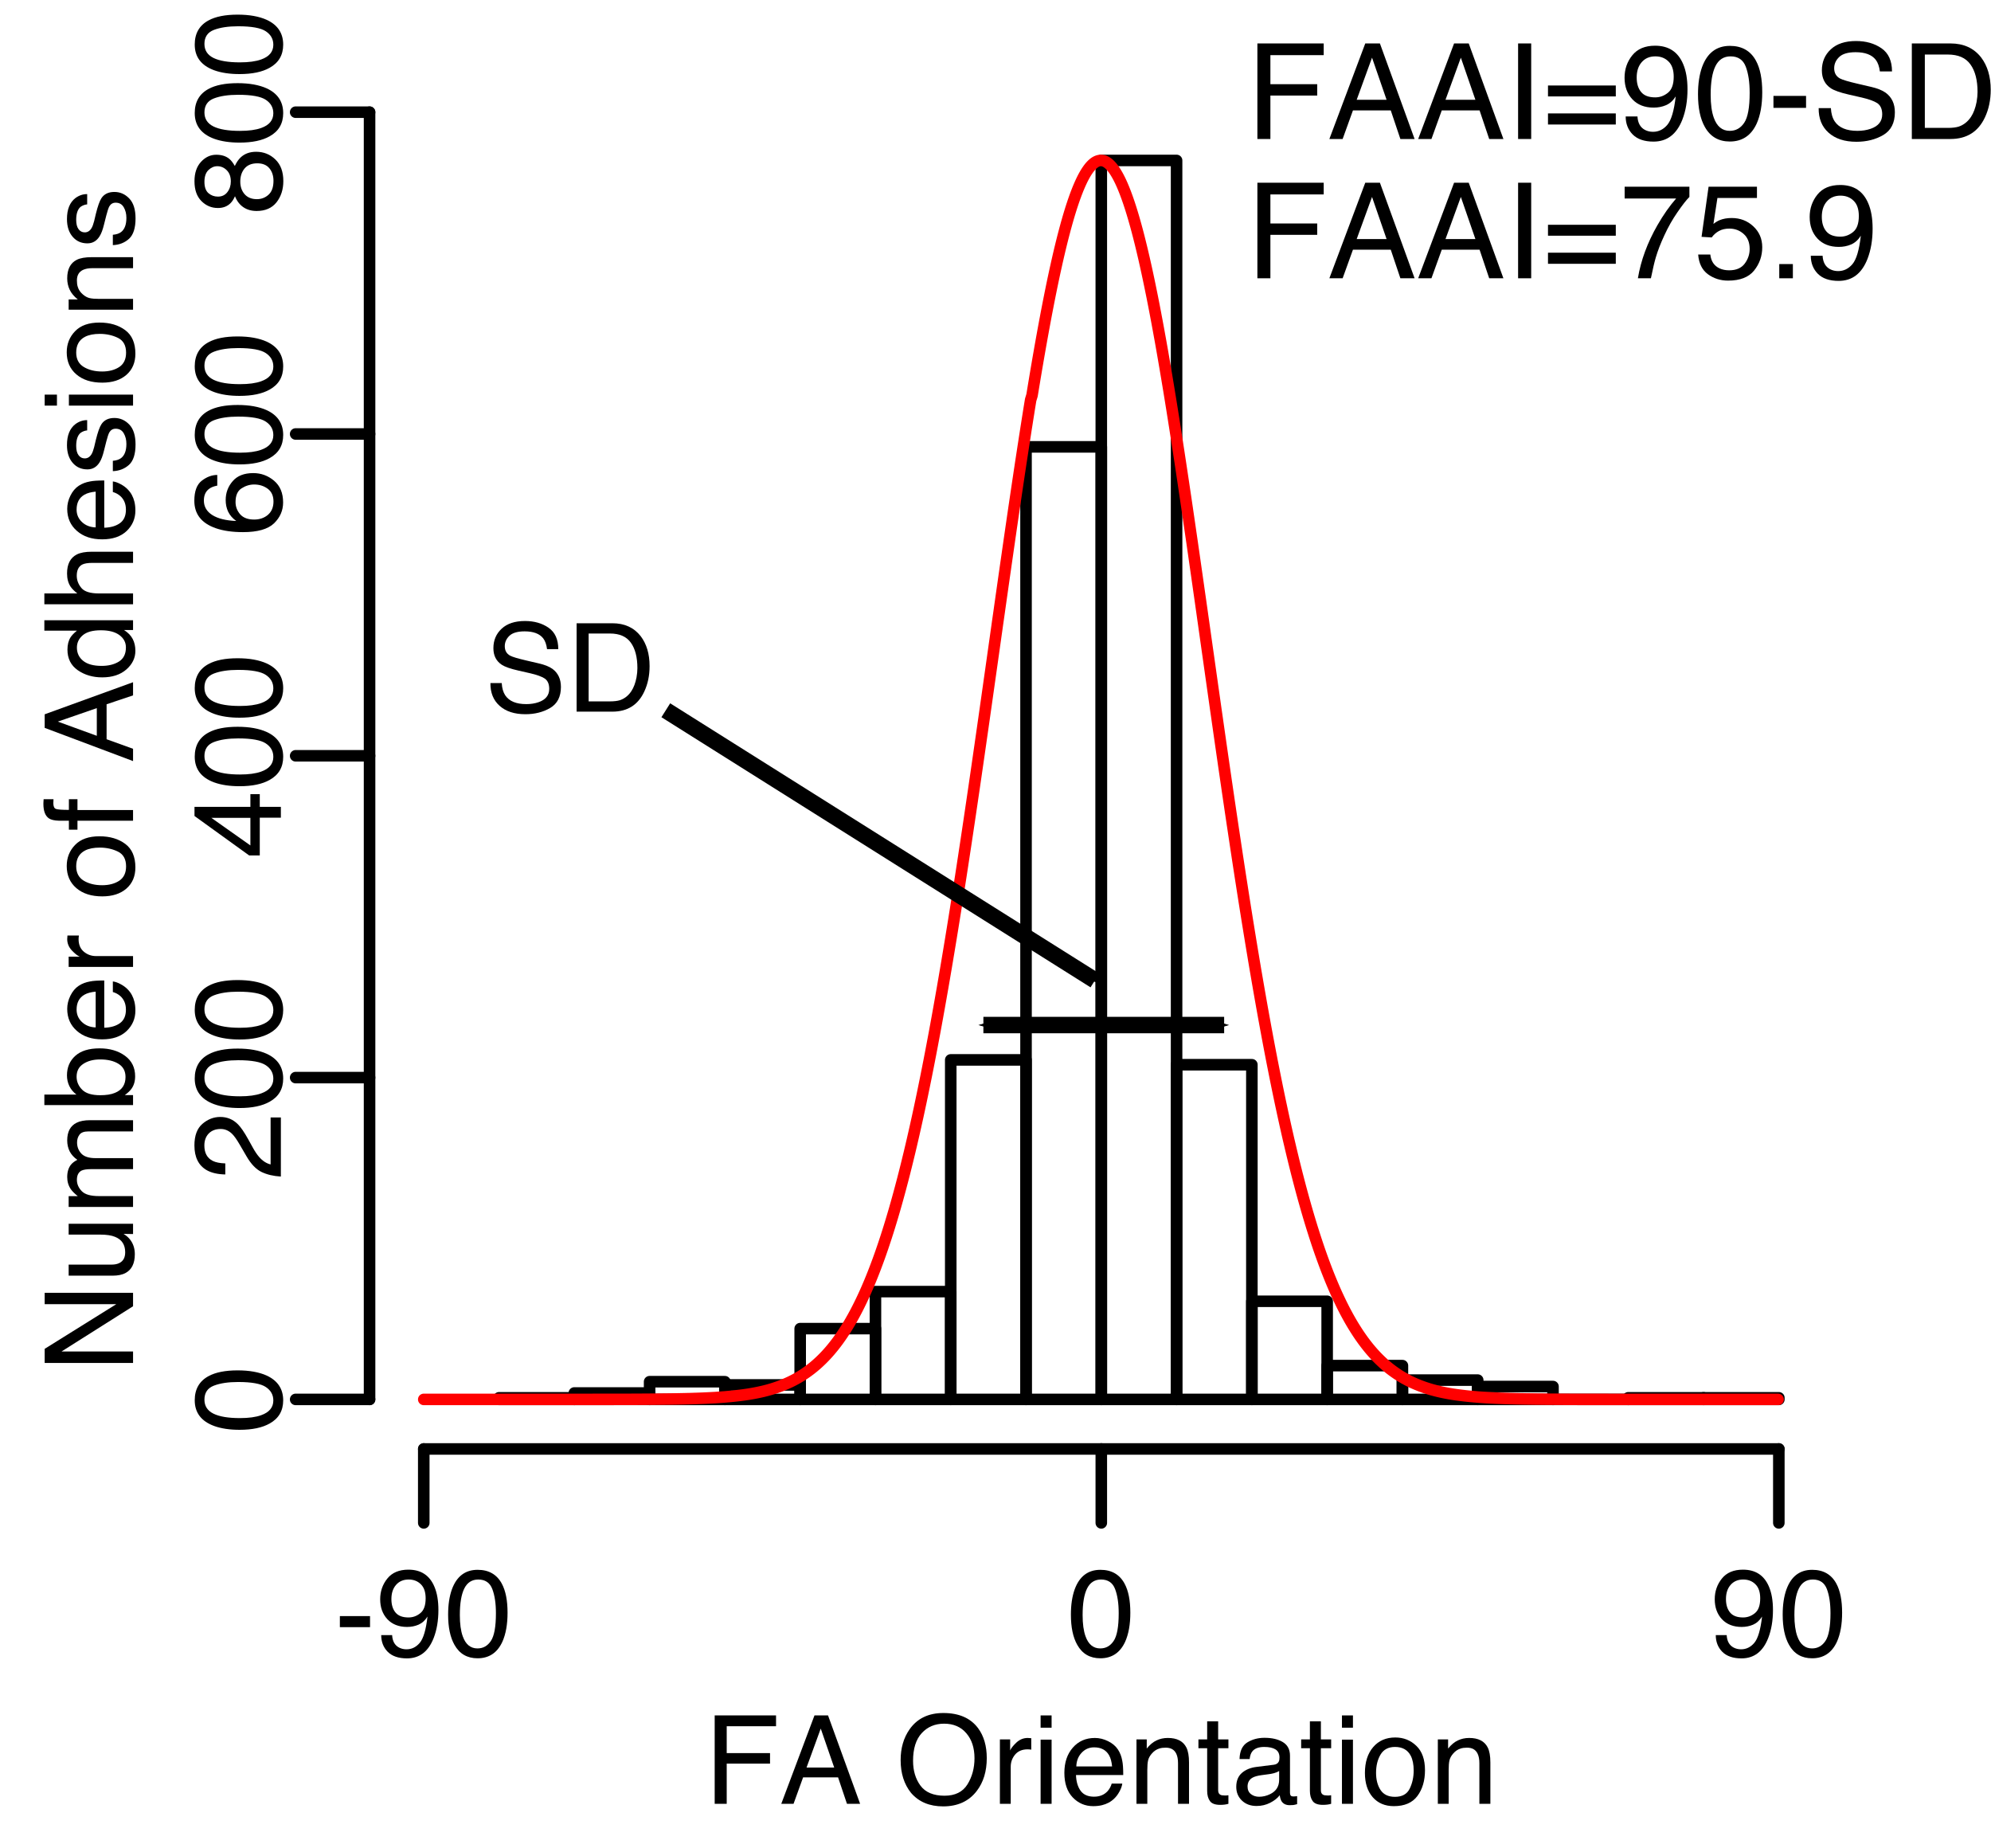 <?xml version="1.0" encoding="UTF-8" standalone="no"?>
<svg
   xmlns:dc="http://purl.org/dc/elements/1.1/"
   xmlns:cc="http://creativecommons.org/ns#"
   xmlns:rdf="http://www.w3.org/1999/02/22-rdf-syntax-ns#"
   xmlns:svg="http://www.w3.org/2000/svg"
   xmlns="http://www.w3.org/2000/svg"
   xmlns:xlink="http://www.w3.org/1999/xlink"
   xmlns:sodipodi="http://sodipodi.sourceforge.net/DTD/sodipodi-0.dtd"
   xmlns:inkscape="http://www.inkscape.org/namespaces/inkscape"
   width="484.867"
   height="450"
   viewBox="0 0 387.894 360"
   version="1.0"
   id="svg2"
   sodipodi:version="0.32"
   inkscape:version="0.47 r22583"
   sodipodi:docname="FAAI_hist.svg"
   inkscape:output_extension="org.inkscape.output.svg.inkscape"
   inkscape:export-filename="/home/mbergins/Documents/Projects/focal_adhesions/trunk/doc/publication/figures/emma/simple orientation/FAAI_hist.png"
   inkscape:export-xdpi="200"
   inkscape:export-ydpi="200">
  <sodipodi:namedview
     inkscape:window-height="852"
     inkscape:window-width="1440"
     inkscape:pageshadow="2"
     inkscape:pageopacity="0.0"
     guidetolerance="10.0"
     gridtolerance="10.0"
     objecttolerance="10.0"
     borderopacity="1.0"
     bordercolor="#666666"
     pagecolor="#ffffff"
     id="base"
     showgrid="false"
     inkscape:zoom="1.3422222"
     inkscape:cx="242.43344"
     inkscape:cy="225"
     inkscape:window-x="0"
     inkscape:window-y="24"
     inkscape:current-layer="svg2"
     borderlayer="false"
     inkscape:window-maximized="0" />
  <defs
     id="defs4">
    <marker
       inkscape:stockid="Arrow1Send"
       orient="auto"
       refY="0"
       refX="0"
       id="Arrow1Send"
       style="overflow:visible">
      <path
         id="path3543"
         d="M 0,0 5,-5 -12.5,0 5,5 0,0 z"
         style="fill-rule:evenodd;stroke:#000000;stroke-width:1pt;marker-start:none"
         transform="matrix(-0.2,0,0,-0.2,-1.2,0)" />
    </marker>
    <marker
       inkscape:stockid="Arrow1Sstart"
       orient="auto"
       refY="0"
       refX="0"
       id="Arrow1Sstart"
       style="overflow:visible">
      <path
         id="path3540"
         d="M 0,0 5,-5 -12.5,0 5,5 0,0 z"
         style="fill-rule:evenodd;stroke:#000000;stroke-width:1pt;marker-start:none"
         transform="matrix(0.2,0,0,0.2,1.2,0)" />
    </marker>
    <marker
       inkscape:stockid="Arrow1Mstart"
       orient="auto"
       refY="0"
       refX="0"
       id="Arrow1Mstart"
       style="overflow:visible">
      <path
         id="path3534"
         d="M 0,0 5,-5 -12.5,0 5,5 0,0 z"
         style="fill-rule:evenodd;stroke:#000000;stroke-width:1pt;marker-start:none"
         transform="matrix(0.4,0,0,0.4,4,0)" />
    </marker>
    <marker
       inkscape:stockid="Arrow1Lend"
       orient="auto"
       refY="0"
       refX="0"
       id="Arrow1Lend"
       style="overflow:visible">
      <path
         id="path3531"
         d="M 0,0 5,-5 -12.5,0 5,5 0,0 z"
         style="fill-rule:evenodd;stroke:#000000;stroke-width:1pt;marker-start:none"
         transform="matrix(-0.8,0,0,-0.8,-10,0)" />
    </marker>
    <marker
       inkscape:stockid="Arrow1Lstart"
       orient="auto"
       refY="0"
       refX="0"
       id="Arrow1Lstart"
       style="overflow:visible">
      <path
         id="path3528"
         d="M 0,0 5,-5 -12.5,0 5,5 0,0 z"
         style="fill-rule:evenodd;stroke:#000000;stroke-width:1pt;marker-start:none"
         transform="matrix(0.8,0,0,0.8,10,0)" />
    </marker>
    <inkscape:perspective
       sodipodi:type="inkscape:persp3d"
       inkscape:vp_x="0 : 225 : 1"
       inkscape:vp_y="0 : 1000 : 0"
       inkscape:vp_z="450 : 225 : 1"
       inkscape:persp3d-origin="225 : 150 : 1"
       id="perspective380" />
    <g
       id="g6">
      <symbol
         overflow="visible"
         id="glyph0-0"
         style="overflow:visible">
        <path
           style="stroke:none"
           d="m 0.781,0 0,-17.219 13.656,0 L 14.438,0 0.781,0 z m 11.5,-2.156 0,-12.906 -9.344,0 0,12.906 9.344,0 z"
           id="path9" />
      </symbol>
      <symbol
         overflow="visible"
         id="glyph0-1"
         style="overflow:visible">
        <path
           style="stroke:none"
           d="m 2.047,-17.219 11.953,0 0,2.109 -9.609,0 0,5.234 8.438,0 0,2.047 -8.438,0 0,7.828 -2.344,0 0,-17.219 z"
           id="path12" />
      </symbol>
      <symbol
         overflow="visible"
         id="glyph0-2"
         style="overflow:visible">
        <path
           style="stroke:none"
           d="m 10.672,-7.062 -2.625,-7.594 -2.766,7.594 5.391,0 z m -3.844,-10.156 2.641,0 6.25,17.219 -2.562,0 -1.734,-5.156 -6.812,0 L 2.75,0 0.359,0 6.828,-17.219 z m 1.219,0 0,0 z"
           id="path15" />
      </symbol>
      <symbol
         overflow="visible"
         id="glyph0-3"
         style="overflow:visible">
        <path
           style="stroke:none"
           d=""
           id="path18" />
      </symbol>
      <symbol
         overflow="visible"
         id="glyph0-4"
         style="overflow:visible">
        <path
           style="stroke:none"
           d="m 9.266,-17.688 c 3.031,0 5.281,0.98 6.75,2.938 1.133,1.523 1.703,3.469 1.703,5.844 0,2.574 -0.652,4.711 -1.953,6.406 -1.531,2 -3.715,3 -6.547,3 -2.656,0 -4.742,-0.875 -6.25,-2.625 C 1.613,-3.812 0.938,-5.941 0.938,-8.516 c 0,-2.332 0.578,-4.328 1.734,-5.984 1.488,-2.125 3.688,-3.188 6.594,-3.188 z M 9.5,-1.578 c 2.051,0 3.535,-0.734 4.453,-2.203 0.914,-1.477 1.375,-3.176 1.375,-5.094 0,-2.02 -0.531,-3.645 -1.594,-4.875 -1.055,-1.238 -2.496,-1.859 -4.328,-1.859 -1.781,0 -3.234,0.617 -4.359,1.844 -1.125,1.219 -1.688,3.016 -1.688,5.391 0,1.906 0.477,3.516 1.438,4.828 0.969,1.312 2.535,1.969 4.703,1.969 z M 9.328,-17.688 l 0,0 z"
           id="path21" />
      </symbol>
      <symbol
         overflow="visible"
         id="glyph0-5"
         style="overflow:visible">
        <path
           style="stroke:none"
           d="m 1.609,-12.547 2,0 0,2.156 c 0.164,-0.414 0.566,-0.926 1.203,-1.531 0.645,-0.602 1.383,-0.906 2.219,-0.906 0.039,0 0.109,0.008 0.203,0.016 0.094,0 0.254,0.012 0.484,0.031 l 0,2.234 c -0.125,-0.02 -0.246,-0.035 -0.359,-0.047 -0.105,-0.008 -0.219,-0.016 -0.344,-0.016 -1.062,0 -1.883,0.344 -2.453,1.031 C 4,-8.898 3.719,-8.113 3.719,-7.219 l 0,7.219 -2.109,0 0,-12.547 z"
           id="path24" />
      </symbol>
      <symbol
         overflow="visible"
         id="glyph0-6"
         style="overflow:visible">
        <path
           style="stroke:none"
           d="m 1.547,-12.5 2.141,0 0,12.5 -2.141,0 0,-12.5 z m 0,-4.719 2.141,0 0,2.391 -2.141,0 0,-2.391 z"
           id="path27" />
      </symbol>
      <symbol
         overflow="visible"
         id="glyph0-7"
         style="overflow:visible">
        <path
           style="stroke:none"
           d="m 6.781,-12.828 c 0.883,0 1.742,0.211 2.578,0.625 0.844,0.418 1.484,0.961 1.922,1.625 0.414,0.625 0.695,1.359 0.844,2.203 0.125,0.586 0.188,1.508 0.188,2.766 l -9.203,0 c 0.039,1.281 0.344,2.309 0.906,3.078 0.562,0.762 1.43,1.141 2.609,1.141 1.102,0 1.984,-0.359 2.641,-1.078 0.375,-0.426 0.641,-0.914 0.797,-1.469 l 2.062,0 c -0.055,0.461 -0.234,0.977 -0.547,1.547 -0.305,0.562 -0.648,1.023 -1.031,1.375 -0.637,0.625 -1.43,1.051 -2.375,1.281 -0.512,0.125 -1.086,0.188 -1.719,0.188 -1.562,0 -2.891,-0.566 -3.984,-1.703 -1.086,-1.145 -1.625,-2.738 -1.625,-4.781 0,-2.02 0.547,-3.656 1.641,-4.906 1.094,-1.258 2.523,-1.891 4.297,-1.891 z m 3.359,5.547 C 10.055,-8.195 9.859,-8.926 9.547,-9.469 8.961,-10.488 7.992,-11 6.641,-11 c -0.969,0 -1.781,0.355 -2.438,1.062 -0.656,0.699 -1,1.586 -1.031,2.656 l 6.969,0 z m -3.562,-5.578 0,0 z"
           id="path30" />
      </symbol>
      <symbol
         overflow="visible"
         id="glyph0-8"
         style="overflow:visible">
        <path
           style="stroke:none"
           d="m 1.547,-12.547 2,0 0,1.781 c 0.594,-0.738 1.223,-1.266 1.891,-1.578 0.664,-0.32 1.406,-0.484 2.219,-0.484 1.781,0 2.984,0.621 3.609,1.859 0.344,0.68 0.516,1.652 0.516,2.922 l 0,8.047 -2.141,0 0,-7.906 c 0,-0.77 -0.117,-1.391 -0.344,-1.859 -0.375,-0.781 -1.059,-1.172 -2.047,-1.172 -0.5,0 -0.906,0.055 -1.219,0.156 C 5.445,-10.613 4.938,-10.27 4.5,-9.75 4.145,-9.332 3.914,-8.906 3.812,-8.469 3.707,-8.031 3.656,-7.398 3.656,-6.578 l 0,6.578 -2.109,0 0,-12.547 z m 4.953,-0.312 0,0 z"
           id="path33" />
      </symbol>
      <symbol
         overflow="visible"
         id="glyph0-9"
         style="overflow:visible">
        <path
           style="stroke:none"
           d="m 1.969,-16.062 2.141,0 0,3.516 2,0 0,1.719 -2,0 0,8.188 c 0,0.438 0.145,0.73 0.438,0.875 C 4.711,-1.672 4.988,-1.625 5.375,-1.625 c 0.094,0 0.195,0 0.312,0 0.125,-0.008 0.266,-0.023 0.422,-0.047 L 6.109,0 C 5.867,0.07 5.613,0.125 5.344,0.156 5.082,0.188 4.801,0.203 4.5,0.203 c -0.98,0 -1.648,-0.25 -2,-0.75 -0.355,-0.508 -0.531,-1.164 -0.531,-1.969 l 0,-8.312 -1.703,0 0,-1.719 1.703,0 0,-3.516 z"
           id="path36" />
      </symbol>
      <symbol
         overflow="visible"
         id="glyph0-10"
         style="overflow:visible">
        <path
           style="stroke:none"
           d="m 3.172,-3.344 c 0,0.617 0.219,1.102 0.656,1.453 0.445,0.344 0.977,0.516 1.594,0.516 0.738,0 1.457,-0.172 2.156,-0.516 1.164,-0.57 1.75,-1.504 1.75,-2.797 l 0,-1.703 c -0.262,0.168 -0.594,0.309 -1,0.422 -0.406,0.105 -0.805,0.18 -1.188,0.219 l -1.281,0.172 c -0.762,0.105 -1.336,0.266 -1.719,0.484 -0.648,0.367 -0.969,0.949 -0.969,1.75 z M 8.281,-7.609 C 8.758,-7.672 9.082,-7.875 9.25,-8.219 c 0.094,-0.188 0.141,-0.457 0.141,-0.812 0,-0.719 -0.258,-1.238 -0.766,-1.562 -0.512,-0.32 -1.246,-0.484 -2.203,-0.484 -1.105,0 -1.887,0.297 -2.344,0.891 -0.262,0.336 -0.43,0.824 -0.5,1.469 l -1.969,0 c 0.039,-1.551 0.539,-2.629 1.5,-3.234 0.969,-0.602 2.086,-0.906 3.359,-0.906 1.477,0 2.676,0.281 3.594,0.844 0.914,0.562 1.375,1.438 1.375,2.625 l 0,7.234 c 0,0.219 0.039,0.398 0.125,0.531 0.094,0.125 0.285,0.188 0.578,0.188 0.094,0 0.195,-0.004 0.312,-0.016 0.125,-0.008 0.25,-0.023 0.375,-0.047 l 0,1.562 c -0.324,0.094 -0.574,0.148 -0.75,0.172 C 11.91,0.254 11.676,0.266 11.375,0.266 10.656,0.266 10.129,0.008 9.797,-0.5 9.629,-0.781 9.508,-1.172 9.438,-1.672 c -0.43,0.562 -1.047,1.055 -1.859,1.469 -0.805,0.414 -1.688,0.625 -2.656,0.625 -1.168,0 -2.121,-0.355 -2.859,-1.062 C 1.332,-1.348 0.969,-2.234 0.969,-3.297 0.969,-4.461 1.328,-5.363 2.047,-6 2.773,-6.645 3.727,-7.039 4.906,-7.188 l 3.375,-0.422 z m -1.75,-5.25 0,0 z"
           id="path39" />
      </symbol>
      <symbol
         overflow="visible"
         id="glyph0-11"
         style="overflow:visible">
        <path
           style="stroke:none"
           d="m 6.531,-1.359 c 1.395,0 2.352,-0.523 2.875,-1.578 C 9.926,-4 10.188,-5.18 10.188,-6.484 10.188,-7.648 10,-8.602 9.625,-9.344 9.031,-10.5 8.004,-11.078 6.547,-11.078 c -1.281,0 -2.219,0.496 -2.812,1.484 -0.586,0.98 -0.875,2.168 -0.875,3.562 0,1.336 0.289,2.449 0.875,3.344 0.594,0.887 1.523,1.328 2.797,1.328 z m 0.078,-11.562 c 1.613,0 2.977,0.543 4.094,1.625 1.125,1.074 1.688,2.656 1.688,4.75 0,2.031 -0.496,3.711 -1.484,5.031 -0.98,1.312 -2.508,1.969 -4.578,1.969 -1.73,0 -3.105,-0.582 -4.125,-1.75 C 1.191,-2.461 0.688,-4.031 0.688,-6 c 0,-2.113 0.535,-3.797 1.609,-5.047 1.07,-1.25 2.508,-1.875 4.312,-1.875 z m -0.062,0.062 0,0 z"
           id="path42" />
      </symbol>
      <symbol
         overflow="visible"
         id="glyph0-12"
         style="overflow:visible">
        <path
           style="stroke:none"
           d="m 1,-7.766 5.875,0 0,2.156 -5.875,0 0,-2.156 z"
           id="path45" />
      </symbol>
      <symbol
         overflow="visible"
         id="glyph0-13"
         style="overflow:visible">
        <path
           style="stroke:none"
           d="m 3.188,-4.062 c 0.062,1.168 0.508,1.977 1.344,2.422 0.438,0.23 0.922,0.344 1.453,0.344 1.008,0 1.867,-0.414 2.578,-1.25 0.719,-0.844 1.223,-2.551 1.516,-5.125 -0.469,0.75 -1.055,1.277 -1.75,1.578 -0.688,0.293 -1.43,0.438 -2.219,0.438 -1.617,0 -2.898,-0.5 -3.844,-1.5 -0.938,-1.008 -1.406,-2.305 -1.406,-3.891 0,-1.531 0.461,-2.875 1.391,-4.031 0.926,-1.156 2.297,-1.734 4.109,-1.734 2.445,0 4.133,1.105 5.062,3.312 0.52,1.211 0.781,2.727 0.781,4.547 0,2.055 -0.309,3.871 -0.922,5.453 -1.031,2.648 -2.766,3.969 -5.203,3.969 -1.648,0 -2.898,-0.43 -3.75,-1.281 C 1.484,-1.676 1.062,-2.758 1.062,-4.062 l 2.125,0 z M 6.391,-7.5 c 0.832,0 1.594,-0.273 2.281,-0.828 0.695,-0.551 1.047,-1.516 1.047,-2.891 0,-1.227 -0.312,-2.145 -0.938,-2.75 -0.617,-0.613 -1.406,-0.922 -2.375,-0.922 -1.031,0 -1.852,0.352 -2.453,1.047 -0.605,0.688 -0.906,1.609 -0.906,2.766 0,1.094 0.266,1.965 0.797,2.609 C 4.375,-7.82 5.223,-7.5 6.391,-7.5 z"
           id="path48" />
      </symbol>
      <symbol
         overflow="visible"
         id="glyph0-14"
         style="overflow:visible">
        <path
           style="stroke:none"
           d="m 6.5,-16.781 c 2.164,0 3.734,0.898 4.703,2.688 0.75,1.375 1.125,3.266 1.125,5.672 0,2.281 -0.34,4.172 -1.016,5.672 -0.992,2.137 -2.602,3.203 -4.828,3.203 -2.023,0 -3.523,-0.875 -4.5,-2.625 C 1.16,-3.629 0.75,-5.586 0.75,-8.047 c 0,-1.906 0.242,-3.547 0.734,-4.922 0.926,-2.539 2.598,-3.812 5.016,-3.812 z m -0.031,15.312 c 1.094,0 1.961,-0.484 2.609,-1.453 0.656,-0.969 0.984,-2.77 0.984,-5.406 0,-1.906 -0.234,-3.473 -0.703,-4.703 -0.469,-1.238 -1.383,-1.859 -2.734,-1.859 -1.242,0 -2.152,0.59 -2.734,1.766 -0.574,1.168 -0.859,2.887 -0.859,5.156 0,1.711 0.188,3.086 0.562,4.125 0.562,1.586 1.52,2.375 2.875,2.375 z"
           id="path51" />
      </symbol>
      <symbol
         overflow="visible"
         id="glyph0-15"
         style="overflow:visible">
        <path
           style="stroke:none"
           d="m 2.359,-17.219 2.359,0 0,17.219 -2.359,0 0,-17.219 z"
           id="path54" />
      </symbol>
      <symbol
         overflow="visible"
         id="glyph0-16"
         style="overflow:visible">
        <path
           style="stroke:none"
           d="m 13.297,-9.641 0,1.969 -12.219,0 0,-1.969 12.219,0 z m 0,5.031 0,2 -12.219,0 0,-2 12.219,0 z"
           id="path57" />
      </symbol>
      <symbol
         overflow="visible"
         id="glyph0-17"
         style="overflow:visible">
        <path
           style="stroke:none"
           d="m 3.359,-5.562 c 0.051,0.98 0.281,1.777 0.688,2.391 0.77,1.137 2.133,1.703 4.094,1.703 0.875,0 1.672,-0.125 2.391,-0.375 1.383,-0.477 2.078,-1.344 2.078,-2.594 0,-0.938 -0.293,-1.609 -0.875,-2.016 C 11.141,-6.836 10.207,-7.176 8.938,-7.469 L 6.609,-8 C 5.086,-8.344 4.008,-8.719 3.375,-9.125 2.281,-9.844 1.734,-10.922 1.734,-12.359 c 0,-1.539 0.535,-2.805 1.609,-3.797 1.07,-1 2.586,-1.5 4.547,-1.5 1.801,0 3.332,0.438 4.594,1.312 1.258,0.875 1.891,2.266 1.891,4.172 l -2.188,0 c -0.117,-0.914 -0.367,-1.617 -0.75,-2.109 -0.711,-0.906 -1.918,-1.359 -3.625,-1.359 -1.375,0 -2.367,0.293 -2.969,0.875 -0.594,0.574 -0.891,1.246 -0.891,2.016 0,0.844 0.348,1.461 1.047,1.844 0.469,0.25 1.516,0.562 3.141,0.938 l 2.406,0.562 c 1.164,0.262 2.066,0.621 2.703,1.078 1.094,0.812 1.641,1.984 1.641,3.516 0,1.906 -0.699,3.273 -2.094,4.094 C 11.41,0.094 9.801,0.5 7.969,0.5 5.832,0.5 4.156,-0.047 2.938,-1.141 1.727,-2.223 1.133,-3.695 1.156,-5.562 l 2.203,0 z m 4.703,-12.125 0,0 z"
           id="path60" />
      </symbol>
      <symbol
         overflow="visible"
         id="glyph0-18"
         style="overflow:visible">
        <path
           style="stroke:none"
           d="m 8.438,-2 c 0.789,0 1.441,-0.078 1.953,-0.234 0.906,-0.312 1.645,-0.898 2.219,-1.766 0.457,-0.695 0.789,-1.586 1,-2.672 0.113,-0.645 0.172,-1.242 0.172,-1.797 0,-2.133 -0.43,-3.789 -1.281,-4.969 -0.844,-1.188 -2.203,-1.781 -4.078,-1.781 l -4.141,0 0,13.219 4.156,0 z m -6.5,-15.219 6.969,0 c 2.363,0 4.203,0.84 5.516,2.516 1.156,1.523 1.734,3.465 1.734,5.828 0,1.836 -0.344,3.484 -1.031,4.953 C 13.914,-1.305 11.836,0 8.891,0 L 1.938,0 l 0,-17.219 z"
           id="path63" />
      </symbol>
      <symbol
         overflow="visible"
         id="glyph0-19"
         style="overflow:visible">
        <path
           style="stroke:none"
           d="m 12.547,-16.5 0,1.844 c -0.531,0.523 -1.246,1.434 -2.141,2.734 -0.898,1.293 -1.688,2.688 -2.375,4.188 -0.68,1.461 -1.195,2.793 -1.547,4 C 6.254,-2.961 5.961,-1.719 5.609,0 l -2.344,0 c 0.531,-3.207 1.703,-6.395 3.516,-9.562 1.07,-1.863 2.195,-3.469 3.375,-4.812 l -9.281,0 0,-2.125 11.672,0 z"
           id="path66" />
      </symbol>
      <symbol
         overflow="visible"
         id="glyph0-20"
         style="overflow:visible">
        <path
           style="stroke:none"
           d="m 2.969,-4.281 c 0.133,1.211 0.691,2.043 1.672,2.5 0.5,0.23 1.078,0.344 1.734,0.344 1.25,0 2.176,-0.395 2.781,-1.188 0.602,-0.801 0.906,-1.688 0.906,-2.656 0,-1.164 -0.359,-2.066 -1.078,-2.703 -0.719,-0.645 -1.578,-0.969 -2.578,-0.969 -0.719,0 -1.34,0.141 -1.859,0.422 C 4.023,-8.25 3.582,-7.859 3.219,-7.359 L 1.391,-7.469 2.656,-16.5 l 8.719,0 0,2.031 -7.125,0 -0.719,4.672 c 0.383,-0.301 0.754,-0.523 1.109,-0.672 0.625,-0.258 1.348,-0.391 2.172,-0.391 1.539,0 2.844,0.5 3.906,1.5 1.07,0.992 1.609,2.246 1.609,3.766 0,1.586 -0.492,2.984 -1.469,4.203 -0.98,1.211 -2.543,1.812 -4.688,1.812 -1.375,0 -2.59,-0.387 -3.641,-1.156 -1.043,-0.77 -1.625,-1.953 -1.75,-3.547 l 2.188,0 z"
           id="path69" />
      </symbol>
      <symbol
         overflow="visible"
         id="glyph0-21"
         style="overflow:visible">
        <path
           style="stroke:none"
           d="M 2.047,-2.562 4.5,-2.562 4.5,0 2.047,0 l 0,-2.562 z"
           id="path72" />
      </symbol>
      <symbol
         overflow="visible"
         id="glyph1-0"
         style="overflow:visible">
        <path
           style="stroke:none"
           d="m 0,-0.781 -17.219,0 0,-13.656 17.219,0 0,13.656 z m -2.156,-11.5 -12.906,0 0,9.344 12.906,0 0,-9.344 z"
           id="path75" />
      </symbol>
      <symbol
         overflow="visible"
         id="glyph1-1"
         style="overflow:visible">
        <path
           style="stroke:none"
           d="m -17.219,-1.828 0,-2.75 13.953,-8.703 -13.953,0 0,-2.219 17.219,0 0,2.625 -13.938,8.812 13.938,0 0,2.234 -17.219,0 z m 0,-6.688 0,0 z"
           id="path78" />
      </symbol>
      <symbol
         overflow="visible"
         id="glyph1-2"
         style="overflow:visible">
        <path
           style="stroke:none"
           d="m -12.547,-3.656 8.328,0 c 0.637,0 1.156,-0.102 1.562,-0.312 0.75,-0.375 1.125,-1.07 1.125,-2.094 0,-1.469 -0.656,-2.469 -1.969,-3 C -4.195,-9.352 -5.16,-9.5 -6.391,-9.5 l -6.156,0 0,-2.109 12.547,0 0,2 -1.859,-0.031 c 0.48,0.281 0.887,0.625 1.219,1.031 0.656,0.805 0.984,1.777 0.984,2.922 0,1.793 -0.598,3.012 -1.797,3.656 -0.645,0.355 -1.5,0.531 -2.562,0.531 l -8.531,0 0,-2.156 z m -0.312,-2.891 0,0 z"
           id="path81" />
      </symbol>
      <symbol
         overflow="visible"
         id="glyph1-3"
         style="overflow:visible">
        <path
           style="stroke:none"
           d="m -12.547,-1.547 0,-2.094 1.781,0 c -0.625,-0.5 -1.078,-0.953 -1.359,-1.359 -0.469,-0.688 -0.703,-1.473 -0.703,-2.359 0,-1 0.246,-1.805 0.734,-2.422 0.281,-0.344 0.695,-0.656 1.234,-0.938 -0.664,-0.469 -1.16,-1.016 -1.484,-1.641 -0.32,-0.633 -0.484,-1.348 -0.484,-2.141 0,-1.688 0.609,-2.832 1.828,-3.438 0.656,-0.332 1.539,-0.5 2.641,-0.5 l 8.359,0 0,2.188 -8.719,0 c -0.832,0 -1.406,0.215 -1.719,0.641 -0.312,0.418 -0.469,0.922 -0.469,1.516 0,0.836 0.277,1.555 0.828,2.156 0.555,0.594 1.48,0.891 2.781,0.891 l 7.297,0 0,2.141 -8.188,0 c -0.852,0 -1.477,0.102 -1.875,0.297 -0.582,0.324 -0.875,0.922 -0.875,1.797 0,0.805 0.312,1.531 0.938,2.188 0.617,0.648 1.73,0.969 3.344,0.969 l 6.656,0 0,2.109 -12.547,0 z"
           id="path84" />
      </symbol>
      <symbol
         overflow="visible"
         id="glyph1-4"
         style="overflow:visible">
        <path
           style="stroke:none"
           d="m -17.281,-1.391 0,-2.047 6.25,0 c -0.602,-0.457 -1.062,-1.004 -1.375,-1.641 -0.312,-0.645 -0.469,-1.344 -0.469,-2.094 0,-1.562 0.539,-2.828 1.609,-3.797 1.074,-0.977 2.656,-1.469 4.75,-1.469 1.98,0 3.633,0.484 4.953,1.453 1.312,0.961 1.969,2.289 1.969,3.984 0,0.961 -0.234,1.766 -0.703,2.422 -0.27,0.387 -0.707,0.805 -1.312,1.25 l 1.609,0 0,1.938 -17.281,0 z M -1.469,-6.875 c 0,-1.133 -0.453,-1.984 -1.359,-2.547 -0.906,-0.57 -2.098,-0.859 -3.578,-0.859 -1.32,0 -2.414,0.289 -3.281,0.859 -0.875,0.562 -1.312,1.398 -1.312,2.5 0,0.961 0.359,1.805 1.078,2.531 0.711,0.719 1.883,1.078 3.516,1.078 1.18,0 2.133,-0.148 2.859,-0.453 1.387,-0.551 2.078,-1.586 2.078,-3.109 z"
           id="path87" />
      </symbol>
      <symbol
         overflow="visible"
         id="glyph1-5"
         style="overflow:visible">
        <path
           style="stroke:none"
           d="m -12.828,-6.781 c 0,-0.883 0.211,-1.742 0.625,-2.578 0.418,-0.844 0.961,-1.484 1.625,-1.922 0.625,-0.414 1.359,-0.695 2.203,-0.844 0.586,-0.125 1.508,-0.188 2.766,-0.188 l 0,9.203 c 1.281,-0.039 2.309,-0.344 3.078,-0.906 0.762,-0.562 1.141,-1.43 1.141,-2.609 0,-1.102 -0.359,-1.984 -1.078,-2.641 -0.426,-0.375 -0.914,-0.641 -1.469,-0.797 l 0,-2.062 c 0.461,0.055 0.977,0.234 1.547,0.547 0.562,0.305 1.023,0.648 1.375,1.031 0.625,0.637 1.051,1.43 1.281,2.375 0.125,0.512 0.188,1.086 0.188,1.719 0,1.562 -0.566,2.891 -1.703,3.984 -1.145,1.086 -2.738,1.625 -4.781,1.625 -2.02,0 -3.656,-0.547 -4.906,-1.641 -1.258,-1.094 -1.891,-2.523 -1.891,-4.297 z m 5.547,-3.359 c -0.914,0.086 -1.645,0.281 -2.188,0.594 C -10.488,-8.961 -11,-7.992 -11,-6.641 c 0,0.969 0.355,1.781 1.062,2.438 0.699,0.656 1.586,1 2.656,1.031 l 0,-6.969 z m -5.578,3.562 0,0 z"
           id="path90" />
      </symbol>
      <symbol
         overflow="visible"
         id="glyph1-6"
         style="overflow:visible">
        <path
           style="stroke:none"
           d="m -12.547,-1.609 0,-2 2.156,0 c -0.414,-0.164 -0.926,-0.566 -1.531,-1.203 -0.602,-0.645 -0.906,-1.383 -0.906,-2.219 0,-0.039 0.008,-0.109 0.016,-0.203 0,-0.094 0.012,-0.254 0.031,-0.484 l 2.234,0 c -0.02,0.125 -0.035,0.246 -0.047,0.359 -0.008,0.105 -0.016,0.219 -0.016,0.344 0,1.062 0.344,1.883 1.031,2.453 0.68,0.562 1.465,0.844 2.359,0.844 l 7.219,0 0,2.109 -12.547,0 z"
           id="path93" />
      </symbol>
      <symbol
         overflow="visible"
         id="glyph1-7"
         style="overflow:visible">
        <path
           style="stroke:none"
           d=""
           id="path96" />
      </symbol>
      <symbol
         overflow="visible"
         id="glyph1-8"
         style="overflow:visible">
        <path
           style="stroke:none"
           d="m -1.359,-6.531 c 0,-1.395 -0.523,-2.352 -1.578,-2.875 C -4,-9.926 -5.18,-10.188 -6.484,-10.188 c -1.164,0 -2.117,0.188 -2.859,0.562 -1.156,0.594 -1.734,1.621 -1.734,3.078 0,1.281 0.496,2.219 1.484,2.812 0.98,0.586 2.168,0.875 3.562,0.875 1.336,0 2.449,-0.289 3.344,-0.875 0.887,-0.594 1.328,-1.523 1.328,-2.797 z m -11.562,-0.078 c 0,-1.613 0.543,-2.977 1.625,-4.094 1.074,-1.125 2.656,-1.688 4.75,-1.688 2.031,0 3.711,0.496 5.031,1.484 1.312,0.98 1.969,2.508 1.969,4.578 0,1.73 -0.582,3.105 -1.75,4.125 C -2.461,-1.191 -4.031,-0.688 -6,-0.688 c -2.113,0 -3.797,-0.535 -5.047,-1.609 -1.25,-1.07 -1.875,-2.508 -1.875,-4.312 z m 0.062,0.062 0,0 z"
           id="path99" />
      </symbol>
      <symbol
         overflow="visible"
         id="glyph1-9"
         style="overflow:visible">
        <path
           style="stroke:none"
           d="m -14.469,-2.078 c -0.875,-0.031 -1.516,-0.18 -1.922,-0.453 -0.719,-0.488 -1.078,-1.438 -1.078,-2.844 0,-0.133 0.008,-0.27 0.016,-0.406 0.012,-0.145 0.023,-0.305 0.031,-0.484 l 1.922,0 c -0.008,0.219 -0.016,0.375 -0.016,0.469 -0.008,0.094 -0.016,0.188 -0.016,0.281 0,0.637 0.168,1.016 0.5,1.141 0.336,0.125 1.18,0.188 2.531,0.188 l 0,-2.078 1.672,0 0,2.109 10.828,0 0,2.078 -10.828,0 0,1.75 -1.672,0 0,-1.75 -1.969,0 z"
           id="path102" />
      </symbol>
      <symbol
         overflow="visible"
         id="glyph1-10"
         style="overflow:visible">
        <path
           style="stroke:none"
           d="m -7.062,-10.672 -7.594,2.625 7.594,2.766 0,-5.391 z m -10.156,3.844 0,-2.641 17.219,-6.25 0,2.562 -5.156,1.734 0,6.812 L 0,-2.75 l 0,2.391 -17.219,-6.469 z m 0,-1.219 0,0 z"
           id="path105" />
      </symbol>
      <symbol
         overflow="visible"
         id="glyph1-11"
         style="overflow:visible">
        <path
           style="stroke:none"
           d="m -6.125,-2.891 c 1.344,0 2.469,-0.281 3.375,-0.844 0.906,-0.57 1.359,-1.488 1.359,-2.75 0,-0.977 -0.422,-1.781 -1.266,-2.406 -0.844,-0.625 -2.047,-0.938 -3.609,-0.938 -1.594,0 -2.77,0.324 -3.531,0.969 -0.758,0.648 -1.141,1.449 -1.141,2.406 0,1.062 0.406,1.922 1.219,2.578 0.812,0.656 2.012,0.984 3.594,0.984 z M -12.781,-6.062 c 0,-0.957 0.203,-1.758 0.609,-2.406 0.242,-0.375 0.652,-0.801 1.234,-1.281 l -6.344,0 0,-2.031 17.281,0 0,1.906 -1.75,0 c 0.773,0.492 1.336,1.074 1.688,1.75 0.344,0.668 0.516,1.434 0.516,2.297 0,1.398 -0.586,2.609 -1.766,3.641 -1.176,1.023 -2.742,1.531 -4.703,1.531 -1.82,0 -3.406,-0.461 -4.75,-1.391 -1.344,-0.938 -2.016,-2.273 -2.016,-4.016 z"
           id="path108" />
      </symbol>
      <symbol
         overflow="visible"
         id="glyph1-12"
         style="overflow:visible">
        <path
           style="stroke:none"
           d="m -17.281,-1.547 0,-2.109 6.422,0 c -0.625,-0.5 -1.066,-0.945 -1.328,-1.344 -0.445,-0.688 -0.672,-1.535 -0.672,-2.547 0,-1.82 0.637,-3.055 1.906,-3.703 0.699,-0.352 1.668,-0.531 2.906,-0.531 l 8.047,0 0,2.172 -7.906,0 c -0.926,0 -1.602,0.117 -2.031,0.344 -0.688,0.387 -1.031,1.105 -1.031,2.156 0,0.875 0.305,1.672 0.906,2.391 0.594,0.711 1.73,1.062 3.406,1.062 l 6.656,0 0,2.109 -17.281,0 z"
           id="path111" />
      </symbol>
      <symbol
         overflow="visible"
         id="glyph1-13"
         style="overflow:visible">
        <path
           style="stroke:none"
           d="m -3.938,-2.797 c 0.699,-0.062 1.234,-0.238 1.609,-0.531 0.688,-0.531 1.031,-1.453 1.031,-2.766 0,-0.781 -0.172,-1.469 -0.516,-2.062 -0.344,-0.594 -0.867,-0.891 -1.578,-0.891 -0.539,0 -0.953,0.242 -1.234,0.719 -0.164,0.305 -0.363,0.902 -0.594,1.797 l -0.422,1.672 c -0.258,1.074 -0.555,1.867 -0.891,2.375 -0.57,0.906 -1.359,1.359 -2.359,1.359 -1.188,0 -2.145,-0.426 -2.875,-1.281 -0.738,-0.852 -1.109,-2.004 -1.109,-3.453 0,-1.895 0.555,-3.258 1.656,-4.094 0.711,-0.52 1.469,-0.773 2.281,-0.766 l 0,2 c -0.477,0.043 -0.914,0.211 -1.312,0.5 -0.551,0.492 -0.828,1.328 -0.828,2.516 0,0.805 0.156,1.414 0.469,1.828 0.305,0.406 0.703,0.609 1.203,0.609 0.543,0 0.98,-0.27 1.312,-0.812 0.188,-0.312 0.359,-0.773 0.516,-1.391 L -7.25,-6.859 c 0.375,-1.508 0.734,-2.523 1.078,-3.047 0.531,-0.82 1.375,-1.234 2.531,-1.234 1.125,0 2.094,0.43 2.906,1.281 0.812,0.844 1.219,2.137 1.219,3.875 0,1.867 -0.422,3.188 -1.266,3.969 -0.852,0.773 -1.906,1.184 -3.156,1.234 l 0,-2.016 z m -8.922,-3.125 0,0 z"
           id="path114" />
      </symbol>
      <symbol
         overflow="visible"
         id="glyph1-14"
         style="overflow:visible">
        <path
           style="stroke:none"
           d="m -12.5,-1.547 0,-2.141 12.5,0 0,2.141 -12.5,0 z m -4.719,0 0,-2.141 2.391,0 0,2.141 -2.391,0 z"
           id="path117" />
      </symbol>
      <symbol
         overflow="visible"
         id="glyph1-15"
         style="overflow:visible">
        <path
           style="stroke:none"
           d="m -12.547,-1.547 0,-2 1.781,0 c -0.738,-0.594 -1.266,-1.223 -1.578,-1.891 -0.32,-0.664 -0.484,-1.406 -0.484,-2.219 0,-1.781 0.621,-2.984 1.859,-3.609 0.68,-0.344 1.652,-0.516 2.922,-0.516 l 8.047,0 0,2.141 -7.906,0 c -0.77,0 -1.391,0.117 -1.859,0.344 -0.781,0.375 -1.172,1.059 -1.172,2.047 0,0.5 0.055,0.906 0.156,1.219 0.168,0.586 0.512,1.094 1.031,1.531 0.418,0.355 0.844,0.586 1.281,0.688 0.438,0.105 1.07,0.156 1.891,0.156 l 6.578,0 0,2.109 -12.547,0 z m -0.312,-4.953 0,0 z"
           id="path120" />
      </symbol>
      <symbol
         overflow="visible"
         id="glyph1-16"
         style="overflow:visible">
        <path
           style="stroke:none"
           d="m -16.781,-6.5 c 0,-2.164 0.898,-3.734 2.688,-4.703 1.375,-0.75 3.266,-1.125 5.672,-1.125 2.281,0 4.172,0.34 5.672,1.016 2.137,0.992 3.203,2.602 3.203,4.828 0,2.023 -0.875,3.523 -2.625,4.5 -1.457,0.824 -3.414,1.234 -5.875,1.234 -1.906,0 -3.547,-0.242 -4.922,-0.734 -2.539,-0.926 -3.812,-2.598 -3.812,-5.016 z m 15.312,0.031 c 0,-1.094 -0.484,-1.961 -1.453,-2.609 -0.969,-0.656 -2.77,-0.984 -5.406,-0.984 -1.906,0 -3.473,0.234 -4.703,0.703 -1.238,0.469 -1.859,1.383 -1.859,2.734 0,1.242 0.59,2.152 1.766,2.734 1.168,0.574 2.887,0.859 5.156,0.859 1.711,0 3.086,-0.188 4.125,-0.562 1.586,-0.562 2.375,-1.52 2.375,-2.875 z"
           id="path123" />
      </symbol>
      <symbol
         overflow="visible"
         id="glyph1-17"
         style="overflow:visible">
        <path
           style="stroke:none"
           d="M 0,-0.75 C -1.445,-0.832 -2.703,-1.129 -3.766,-1.641 -4.836,-2.16 -5.812,-3.176 -6.688,-4.688 L -8,-6.938 c -0.582,-1.008 -1.082,-1.719 -1.5,-2.125 -0.645,-0.633 -1.383,-0.953 -2.219,-0.953 -0.977,0 -1.754,0.293 -2.328,0.875 -0.57,0.586 -0.859,1.367 -0.859,2.344 0,1.449 0.547,2.449 1.641,3 0.586,0.293 1.398,0.453 2.438,0.484 l 0,2.156 c -1.457,-0.031 -2.648,-0.301 -3.578,-0.812 -1.625,-0.914 -2.438,-2.531 -2.438,-4.844 0,-1.914 0.523,-3.316 1.562,-4.203 1.043,-0.895 2.199,-1.344 3.469,-1.344 1.344,0 2.492,0.477 3.438,1.422 0.562,0.555 1.234,1.531 2.016,2.938 l 0.891,1.609 c 0.43,0.773 0.836,1.375 1.219,1.812 0.68,0.781 1.43,1.273 2.25,1.469 l 0,-9.156 2,0 L 0,-0.75 z"
           id="path126" />
      </symbol>
      <symbol
         overflow="visible"
         id="glyph1-18"
         style="overflow:visible">
        <path
           style="stroke:none"
           d="m -5.938,-7.938 -7.609,0 7.609,5.375 0,-5.375 z M 0,-7.969 l -4.109,0 0,7.359 -2.062,0 -10.656,-7.688 0,-1.781 10.891,0 0,-2.469 1.828,0 0,2.469 4.109,0 0,2.109 z"
           id="path129" />
      </symbol>
      <symbol
         overflow="visible"
         id="glyph1-19"
         style="overflow:visible">
        <path
           style="stroke:none"
           d="m -16.859,-7.016 c 0,-1.875 0.492,-3.18 1.469,-3.922 0.969,-0.738 1.969,-1.109 3,-1.109 l 0,2.078 c -0.664,0.125 -1.188,0.328 -1.562,0.609 C -14.648,-8.859 -15,-8.094 -15,-7.062 c 0,1.188 0.547,2.133 1.641,2.828 1.086,0.688 2.641,1.074 4.672,1.156 -0.707,-0.488 -1.238,-1.098 -1.594,-1.828 -0.312,-0.676 -0.469,-1.426 -0.469,-2.25 0,-1.406 0.453,-2.629 1.359,-3.672 0.898,-1.051 2.234,-1.578 4.016,-1.578 1.523,0 2.871,0.496 4.047,1.484 1.18,0.992 1.766,2.402 1.766,4.234 0,1.574 -0.594,2.934 -1.781,4.078 -1.195,1.137 -3.207,1.703 -6.031,1.703 -2.082,0 -3.852,-0.254 -5.312,-0.766 -2.781,-0.969 -4.172,-2.75 -4.172,-5.344 z M -1.438,-6.875 c 0,-1.102 -0.375,-1.93 -1.125,-2.484 -0.75,-0.551 -1.629,-0.828 -2.641,-0.828 -0.863,0 -1.68,0.25 -2.453,0.75 -0.781,0.492 -1.172,1.383 -1.172,2.672 0,0.906 0.305,1.703 0.906,2.391 0.605,0.68 1.512,1.016 2.719,1.016 1.062,0 1.961,-0.305 2.688,-0.922 0.719,-0.625 1.078,-1.488 1.078,-2.594 z"
           id="path132" />
      </symbol>
      <symbol
         overflow="visible"
         id="glyph1-20"
         style="overflow:visible">
        <path
           style="stroke:none"
           d="m -9.75,-6.531 c 0,-0.926 -0.258,-1.648 -0.781,-2.172 C -11.051,-9.234 -11.672,-9.5 -12.391,-9.5 c -0.625,0 -1.195,0.25 -1.719,0.75 -0.52,0.5 -0.781,1.266 -0.781,2.297 0,1.012 0.262,1.746 0.781,2.203 0.523,0.449 1.137,0.672 1.844,0.672 0.781,0 1.398,-0.289 1.844,-0.875 C -9.973,-5.035 -9.75,-5.727 -9.75,-6.531 z m 8.312,-0.125 c 0,-0.977 -0.266,-1.789 -0.797,-2.438 -0.531,-0.645 -1.316,-0.969 -2.359,-0.969 -1.082,0 -1.906,0.336 -2.469,1 -0.562,0.668 -0.844,1.523 -0.844,2.562 0,1 0.289,1.824 0.859,2.469 0.574,0.637 1.367,0.953 2.375,0.953 0.875,0 1.637,-0.289 2.281,-0.875 C -1.754,-4.535 -1.438,-5.438 -1.438,-6.656 z m -7.5,3 c -0.25,0.586 -0.547,1.043 -0.891,1.375 -0.625,0.617 -1.438,0.922 -2.438,0.922 -1.25,0 -2.32,-0.453 -3.219,-1.359 -0.895,-0.906 -1.344,-2.191 -1.344,-3.859 0,-1.602 0.43,-2.863 1.281,-3.781 0.844,-0.914 1.828,-1.375 2.953,-1.375 1.055,0 1.902,0.266 2.547,0.797 0.367,0.305 0.727,0.766 1.078,1.391 0.324,-0.695 0.695,-1.242 1.109,-1.641 0.781,-0.75 1.797,-1.125 3.047,-1.125 1.469,0 2.719,0.5 3.75,1.5 1.031,0.992 1.547,2.391 1.547,4.203 0,1.637 -0.445,3.016 -1.328,4.141 -0.895,1.125 -2.188,1.688 -3.875,1.688 -0.988,0 -1.844,-0.238 -2.562,-0.719 -0.727,-0.488 -1.281,-1.207 -1.656,-2.156 z"
           id="path135" />
      </symbol>
    </g>
    <clipPath
       id="clip1">
      <path
         d="M 0,0 361,0 361,361 0,361 0,0 z"
         id="path138" />
    </clipPath>
    <clipPath
       id="clip2">
      <path
         d="M 0,0 361,0 361,361 0,361 0,0 z"
         id="path141" />
    </clipPath>
    <clipPath
       id="clip3">
      <path
         d="M 0,0 361,0 361,361 0,361 0,0 z"
         id="path144" />
    </clipPath>
  </defs>
  <rect
     id="rect147"
     style="fill:#ffffff;fill-opacity:1;stroke:none"
     height="360"
     width="360"
     y="0"
     x="0" />
  <g
     id="g149"
     clip-rule="nonzero"
     clip-path="url(#clip1)">
    <g
       id="g151"
       style="fill:#000000;fill-opacity:1">
      <use
         height="360"
         width="360"
         id="use153"
         y="351.359"
         x="137.191"
         xlink:href="#glyph0-1" />
      <use
         height="360"
         width="360"
         id="use155"
         y="351.359"
         x="151.852"
         xlink:href="#glyph0-2" />
      <use
         height="360"
         width="360"
         id="use157"
         y="351.359"
         x="167.859"
         xlink:href="#glyph0-3" />
      <use
         height="360"
         width="360"
         id="use159"
         y="351.359"
         x="174.527"
         xlink:href="#glyph0-4" />
      <use
         height="360"
         width="360"
         id="use161"
         y="351.359"
         x="193.195"
         xlink:href="#glyph0-5" />
      <use
         height="360"
         width="360"
         id="use163"
         y="351.359"
         x="201.188"
         xlink:href="#glyph0-6" />
      <use
         height="360"
         width="360"
         id="use165"
         y="351.359"
         x="206.52"
         xlink:href="#glyph0-7" />
      <use
         height="360"
         width="360"
         id="use167"
         y="351.359"
         x="219.867"
         xlink:href="#glyph0-8" />
      <use
         height="360"
         width="360"
         id="use169"
         y="351.359"
         x="233.215"
         xlink:href="#glyph0-9" />
      <use
         height="360"
         width="360"
         id="use171"
         y="351.359"
         x="239.883"
         xlink:href="#glyph0-10" />
      <use
         height="360"
         width="360"
         id="use173"
         y="351.359"
         x="253.23"
         xlink:href="#glyph0-9" />
      <use
         height="360"
         width="360"
         id="use175"
         y="351.359"
         x="259.898"
         xlink:href="#glyph0-6" />
      <use
         height="360"
         width="360"
         id="use177"
         y="351.359"
         x="265.23"
         xlink:href="#glyph0-11" />
      <use
         height="360"
         width="360"
         id="use179"
         y="351.359"
         x="278.578"
         xlink:href="#glyph0-8" />
    </g>
    <g
       id="g181"
       style="fill:#000000;fill-opacity:1">
      <use
         height="360"
         width="360"
         id="use183"
         y="267.316"
         x="25.922"
         xlink:href="#glyph1-1" />
      <use
         height="360"
         width="360"
         id="use185"
         y="249.984"
         x="25.922"
         xlink:href="#glyph1-2" />
      <use
         height="360"
         width="360"
         id="use187"
         y="236.637"
         x="25.922"
         xlink:href="#glyph1-3" />
      <use
         height="360"
         width="360"
         id="use189"
         y="216.645"
         x="25.922"
         xlink:href="#glyph1-4" />
      <use
         height="360"
         width="360"
         id="use191"
         y="203.297"
         x="25.922"
         xlink:href="#glyph1-5" />
      <use
         height="360"
         width="360"
         id="use193"
         y="189.949"
         x="25.922"
         xlink:href="#glyph1-6" />
      <use
         height="360"
         width="360"
         id="use195"
         y="181.957"
         x="25.922"
         xlink:href="#glyph1-7" />
      <use
         height="360"
         width="360"
         id="use197"
         y="175.289"
         x="25.922"
         xlink:href="#glyph1-8" />
      <use
         height="360"
         width="360"
         id="use199"
         y="161.941"
         x="25.922"
         xlink:href="#glyph1-9" />
      <use
         height="360"
         width="360"
         id="use201"
         y="155.273"
         x="25.922"
         xlink:href="#glyph1-7" />
      <use
         height="360"
         width="360"
         id="use203"
         y="148.605"
         x="25.922"
         xlink:href="#glyph1-10" />
      <use
         height="360"
         width="360"
         id="use205"
         y="132.598"
         x="25.922"
         xlink:href="#glyph1-11" />
      <use
         height="360"
         width="360"
         id="use207"
         y="119.25"
         x="25.922"
         xlink:href="#glyph1-12" />
      <use
         height="360"
         width="360"
         id="use209"
         y="105.902"
         x="25.922"
         xlink:href="#glyph1-5" />
      <use
         height="360"
         width="360"
         id="use211"
         y="92.555"
         x="25.922"
         xlink:href="#glyph1-13" />
      <use
         height="360"
         width="360"
         id="use213"
         y="80.555"
         x="25.922"
         xlink:href="#glyph1-14" />
      <use
         height="360"
         width="360"
         id="use215"
         y="75.223"
         x="25.922"
         xlink:href="#glyph1-8" />
      <use
         height="360"
         width="360"
         id="use217"
         y="61.875"
         x="25.922"
         xlink:href="#glyph1-15" />
      <use
         height="360"
         width="360"
         id="use219"
         y="48.527"
         x="25.922"
         xlink:href="#glyph1-13" />
    </g>
    <path
       id="path221"
       d="m 97.227,272.586 14.668,0 0,-0.312 -14.668,0 0,0.312 z"
       style="fill:none;stroke:#000000;stroke-width:2.25;stroke-linecap:round;stroke-linejoin:round;stroke-miterlimit:10;stroke-opacity:1" />
    <path
       id="path223"
       d="m 111.895,272.586 14.668,0 0,-1.254 -14.668,0 0,1.254 z"
       style="fill:none;stroke:#000000;stroke-width:2.25;stroke-linecap:round;stroke-linejoin:round;stroke-miterlimit:10;stroke-opacity:1" />
    <path
       id="path225"
       d="m 126.559,272.586 14.668,0 0,-3.449 -14.668,0 0,3.449 z"
       style="fill:none;stroke:#000000;stroke-width:2.25;stroke-linecap:round;stroke-linejoin:round;stroke-miterlimit:10;stroke-opacity:1" />
    <path
       id="path227"
       d="m 141.227,272.586 14.668,0 0,-2.82 -14.668,0 0,2.82 z"
       style="fill:none;stroke:#000000;stroke-width:2.25;stroke-linecap:round;stroke-linejoin:round;stroke-miterlimit:10;stroke-opacity:1" />
    <path
       id="path229"
       d="m 155.895,272.586 14.668,0 0,-13.789 -14.668,0 0,13.789 z"
       style="fill:none;stroke:#000000;stroke-width:2.25;stroke-linecap:round;stroke-linejoin:round;stroke-miterlimit:10;stroke-opacity:1" />
    <path
       id="path231"
       d="m 170.559,272.586 14.668,0 0,-21 -14.668,0 0,21 z"
       style="fill:none;stroke:#000000;stroke-width:2.25;stroke-linecap:round;stroke-linejoin:round;stroke-miterlimit:10;stroke-opacity:1" />
    <path
       id="path233"
       d="m 185.227,272.586 14.668,0 0,-66.133 -14.668,0 0,66.133 z"
       style="fill:none;stroke:#000000;stroke-width:2.25;stroke-linecap:round;stroke-linejoin:round;stroke-miterlimit:10;stroke-opacity:1" />
    <path
       id="path235"
       d="m 199.895,272.586 14.668,0 0,-185.543 -14.668,0 0,185.543 z"
       style="fill:none;stroke:#000000;stroke-width:2.25;stroke-linecap:round;stroke-linejoin:round;stroke-miterlimit:10;stroke-opacity:1" />
    <path
       id="path237"
       d="m 214.559,272.586 14.668,0 0,-241.332 -14.668,0 0,241.332 z"
       style="fill:none;stroke:#000000;stroke-width:2.25;stroke-linecap:round;stroke-linejoin:round;stroke-miterlimit:10;stroke-opacity:1" />
    <path
       id="path239"
       d="m 229.227,272.586 14.668,0 0,-65.191 -14.668,0 0,65.191 z"
       style="fill:none;stroke:#000000;stroke-width:2.25;stroke-linecap:round;stroke-linejoin:round;stroke-miterlimit:10;stroke-opacity:1" />
    <path
       id="path241"
       d="m 243.895,272.586 14.668,0 0,-19.117 -14.668,0 0,19.117 z"
       style="fill:none;stroke:#000000;stroke-width:2.25;stroke-linecap:round;stroke-linejoin:round;stroke-miterlimit:10;stroke-opacity:1" />
    <path
       id="path243"
       d="m 258.559,272.586 14.668,0 0,-6.582 -14.668,0 0,6.582 z"
       style="fill:none;stroke:#000000;stroke-width:2.25;stroke-linecap:round;stroke-linejoin:round;stroke-miterlimit:10;stroke-opacity:1" />
    <path
       id="path245"
       d="m 273.227,272.586 14.668,0 0,-3.762 -14.668,0 0,3.762 z"
       style="fill:none;stroke:#000000;stroke-width:2.25;stroke-linecap:round;stroke-linejoin:round;stroke-miterlimit:10;stroke-opacity:1" />
    <path
       id="path247"
       d="m 287.895,272.586 14.668,0 0,-2.508 -14.668,0 0,2.508 z"
       style="fill:none;stroke:#000000;stroke-width:2.25;stroke-linecap:round;stroke-linejoin:round;stroke-miterlimit:10;stroke-opacity:1" />
    <path
       id="path249"
       d="m 302.559,272.586 14.668,0 0,0 -14.668,0 z"
       style="fill:none;stroke:#000000;stroke-width:2.25;stroke-linecap:round;stroke-linejoin:round;stroke-miterlimit:10;stroke-opacity:1" />
    <path
       id="path251"
       d="m 317.227,272.586 14.668,0 0,-0.312 -14.668,0 0,0.312 z"
       style="fill:none;stroke:#000000;stroke-width:2.25;stroke-linecap:round;stroke-linejoin:round;stroke-miterlimit:10;stroke-opacity:1" />
    <path
       id="path253"
       d="m 331.895,272.586 14.668,0 0,-0.312 -14.668,0 0,0.312 z"
       style="fill:none;stroke:#000000;stroke-width:2.25;stroke-linecap:round;stroke-linejoin:round;stroke-miterlimit:10;stroke-opacity:1" />
  </g>
  <g
     id="g255"
     clip-rule="nonzero"
     clip-path="url(#clip2)">
    <path
       id="path257"
       d="M 72,272.586 72,21.852"
       style="fill:none;stroke:#000000;stroke-width:2.25;stroke-linecap:round;stroke-linejoin:round;stroke-miterlimit:10;stroke-opacity:1" />
    <path
       id="path259"
       d="m 72,272.586 -14.398,0"
       style="fill:none;stroke:#000000;stroke-width:2.25;stroke-linecap:round;stroke-linejoin:round;stroke-miterlimit:10;stroke-opacity:1" />
    <path
       id="path261"
       d="m 72,209.902 -14.398,0"
       style="fill:none;stroke:#000000;stroke-width:2.25;stroke-linecap:round;stroke-linejoin:round;stroke-miterlimit:10;stroke-opacity:1" />
    <path
       id="path263"
       d="m 72,147.219 -14.398,0"
       style="fill:none;stroke:#000000;stroke-width:2.25;stroke-linecap:round;stroke-linejoin:round;stroke-miterlimit:10;stroke-opacity:1" />
    <path
       id="path265"
       d="m 72,84.535 -14.398,0"
       style="fill:none;stroke:#000000;stroke-width:2.25;stroke-linecap:round;stroke-linejoin:round;stroke-miterlimit:10;stroke-opacity:1" />
    <path
       id="path267"
       d="m 72,21.852 -14.398,0"
       style="fill:none;stroke:#000000;stroke-width:2.25;stroke-linecap:round;stroke-linejoin:round;stroke-miterlimit:10;stroke-opacity:1" />
    <g
       id="g269"
       style="fill:#000000;fill-opacity:1">
      <use
         height="360"
         width="360"
         id="use271"
         y="279.258"
         x="54.719"
         xlink:href="#glyph1-16" />
    </g>
    <g
       id="g273"
       style="fill:#000000;fill-opacity:1">
      <use
         height="360"
         width="360"
         id="use275"
         y="229.926"
         x="54.719"
         xlink:href="#glyph1-17" />
      <use
         height="360"
         width="360"
         id="use277"
         y="216.578"
         x="54.719"
         xlink:href="#glyph1-16" />
      <use
         height="360"
         width="360"
         id="use279"
         y="203.23"
         x="54.719"
         xlink:href="#glyph1-16" />
    </g>
    <g
       id="g281"
       style="fill:#000000;fill-opacity:1">
      <use
         height="360"
         width="360"
         id="use283"
         y="167.242"
         x="54.719"
         xlink:href="#glyph1-18" />
      <use
         height="360"
         width="360"
         id="use285"
         y="153.895"
         x="54.719"
         xlink:href="#glyph1-16" />
      <use
         height="360"
         width="360"
         id="use287"
         y="140.547"
         x="54.719"
         xlink:href="#glyph1-16" />
    </g>
    <g
       id="g289"
       style="fill:#000000;fill-opacity:1">
      <use
         height="360"
         width="360"
         id="use291"
         y="104.559"
         x="54.719"
         xlink:href="#glyph1-19" />
      <use
         height="360"
         width="360"
         id="use293"
         y="91.211"
         x="54.719"
         xlink:href="#glyph1-16" />
      <use
         height="360"
         width="360"
         id="use295"
         y="77.863"
         x="54.719"
         xlink:href="#glyph1-16" />
    </g>
    <g
       id="g297"
       style="fill:#000000;fill-opacity:1">
      <use
         height="360"
         width="360"
         id="use299"
         y="41.875"
         x="54.719"
         xlink:href="#glyph1-20" />
      <use
         height="360"
         width="360"
         id="use301"
         y="28.527"
         x="54.719"
         xlink:href="#glyph1-16" />
      <use
         height="360"
         width="360"
         id="use303"
         y="15.18"
         x="54.719"
         xlink:href="#glyph1-16" />
    </g>
    <path
       id="path305"
       d="m 82.559,282.238 264,0"
       style="fill:none;stroke:#000000;stroke-width:2.25;stroke-linecap:round;stroke-linejoin:round;stroke-miterlimit:10;stroke-opacity:1" />
    <path
       id="path307"
       d="m 82.559,282.238 0,14.402"
       style="fill:none;stroke:#000000;stroke-width:2.25;stroke-linecap:round;stroke-linejoin:round;stroke-miterlimit:10;stroke-opacity:1" />
    <path
       id="path309"
       d="m 214.559,282.238 0,14.402"
       style="fill:none;stroke:#000000;stroke-width:2.25;stroke-linecap:round;stroke-linejoin:round;stroke-miterlimit:10;stroke-opacity:1" />
    <path
       id="path311"
       d="m 346.559,282.238 0,14.402"
       style="fill:none;stroke:#000000;stroke-width:2.25;stroke-linecap:round;stroke-linejoin:round;stroke-miterlimit:10;stroke-opacity:1" />
    <g
       id="g313"
       style="fill:#000000;fill-opacity:1">
      <use
         height="360"
         width="360"
         id="use315"
         y="322.559"
         x="65.215"
         xlink:href="#glyph0-12" />
      <use
         height="360"
         width="360"
         id="use317"
         y="322.559"
         x="73.207"
         xlink:href="#glyph0-13" />
      <use
         height="360"
         width="360"
         id="use319"
         y="322.559"
         x="86.555"
         xlink:href="#glyph0-14" />
    </g>
    <g
       id="g321"
       style="fill:#000000;fill-opacity:1">
      <use
         height="360"
         width="360"
         id="use323"
         y="322.559"
         x="207.887"
         xlink:href="#glyph0-14" />
    </g>
    <g
       id="g325"
       style="fill:#000000;fill-opacity:1">
      <use
         height="360"
         width="360"
         id="use327"
         y="322.559"
         x="333.211"
         xlink:href="#glyph0-13" />
      <use
         height="360"
         width="360"
         id="use329"
         y="322.559"
         x="346.559"
         xlink:href="#glyph0-14" />
    </g>
  </g>
  <path
     style="fill:none;stroke:#ff0000;stroke-width:2.25;stroke-linecap:round;stroke-linejoin:round;stroke-miterlimit:10;stroke-opacity:1"
     d="m 82.559,272.586 0,0 0.148,0 0.145,0 0.148,0 0.148,0 0.145,0 0.148,0 0.145,0 0.148,0 0.145,0 0.148,0 0.145,0 0.148,0 0.145,0 0.148,0 0.148,0 0.145,0 0.148,0 0.145,0 0.148,0 0.145,0 0.148,0 0.145,0 0.148,0 0.145,0 0.148,0 0.148,0 0.145,0 0.148,0 0.145,0 0.148,0 0.145,0 0.148,0 0.145,0 0.148,0 0.145,0 0.148,0 0.148,0 0.145,0 0.148,0 0.145,0 0.148,0 0.145,0 0.148,0 0.145,0 0.148,0 0.148,0 0.145,0 0.148,0 0.145,0 0.148,0 0.145,0 0.148,0 0.145,0 0.148,0 0.145,0 0.148,0 0.148,0 0.145,0 0.148,0 0.145,0 0.148,0 0.145,0 0.148,0 0.145,0 0.148,0 0.145,0 0.148,0 0.148,0 0.145,0 0.148,0 0.145,0 0.148,0 0.145,0 0.148,0 0.145,0 0.148,0 0.145,0 0.148,0 0.148,0 0.145,0 0.148,0 0.145,0 0.148,0 0.145,0 0.148,0 0.145,0 0.148,0 0.145,0 0.148,0 0.148,0 0.145,0 0.148,0 0.145,0 0.148,0 0.145,0 0.148,0 0.145,0 0.148,0 0.145,0 0.148,0 0.148,0 0.145,0 0.148,0 0.145,0 0.148,0 0.145,0 0.148,0 0.145,0 0.148,0 0.145,0 0.148,0 0.148,0 0.145,0 0.148,0 0.145,0 0.148,0 0.145,0 0.148,0 0.145,0 0.148,0 0.148,0 0.145,0 0.148,0 0.145,0 0.148,0 0.145,0 0.148,0 0.145,0 0.148,0 0.145,0 0.148,0 0.148,0 0.145,0 0.148,0 0.145,0 0.148,0 0.145,0 0.148,0 0.145,0 0.148,0 0.145,0 0.148,0 0.148,0 0.145,0 0.148,0 0.145,0 0.148,0 0.145,0 0.148,0 0.145,0 0.148,0 0.145,0 0.148,0 0.148,0 0.145,0 0.148,0 0.145,0 0.148,0 0.145,0 0.148,0 0.145,0 0.148,0 0.145,0 0.148,0 0.148,0 0.145,0 0.148,0 0.145,0 0.148,0 0.145,0 0.148,0 0.145,0 0.148,0 0.145,0 0.148,0 0.148,0 0.145,0 0.148,0 0.145,0 0.148,0 0.145,0 0.148,0 0.145,0 0.148,0 0.145,0 0.148,0 0.148,0 0.145,0 0.148,0 0.145,0 0.148,0 0.145,0 0.148,0 0.145,0 0.148,0 0.148,0 0.145,0 0.148,0 0.145,0 0.148,0 0.145,0 0.148,0 0.145,0 0.148,0 0.145,0 0.148,0 0.148,0 0.145,0 0.148,0 0.145,0 0.148,0 0.145,0 0.148,0 0.145,0 0.148,0 0.145,0 0.148,0 0.148,0 0.145,0 0.148,0 0.145,0 0.148,0 0.145,0 0.148,0 0.145,-0.004 0.148,0 0.145,0 0.148,0 0.148,0 0.145,0 0.148,0 0.145,0 0.148,0 0.145,0 0.148,0 0.145,0 0.148,0 0.145,0 0.148,0 0.148,0 0.145,0 0.148,0 0.145,0 0.148,0 0.145,0 0.148,0 0.145,0 0.148,0 0.145,0 0.148,0 0.148,0 0.145,0 0.148,-0.004 0.145,0 0.148,0 0.145,0 0.148,0 0.145,0 0.148,0 0.145,0 0.148,0 0.148,0 0.145,0 0.148,0 0.145,0 0.148,0 0.145,-0.004 0.148,0 0.145,0 0.148,0 0.148,0 0.145,0 0.148,0 0.145,0 0.148,0 0.145,0 0.148,-0.004 0.145,0 0.148,0 0.145,0 0.148,0 0.148,0 0.145,0 0.148,0 0.145,-0.004 0.148,0 0.145,0 0.148,0 0.145,0 0.148,0 0.145,-0.004 0.148,0 0.148,0 0.145,0 0.148,0 0.145,0 0.148,-0.004 0.145,0 0.148,0 0.145,0 0.148,-0.004 0.145,0 0.148,0 0.148,0 0.145,-0.004 0.148,0 0.145,0 0.148,0 0.145,-0.004 0.148,0 0.145,0 0.148,-0.004 0.145,0 0.148,0 0.148,-0.004 0.145,0 0.148,0 0.145,-0.004 0.148,0 0.145,0 0.148,-0.004 0.145,0 0.148,-0.004 0.145,0 0.148,-0.004 0.148,0 0.145,0 0.148,-0.004 0.145,0 0.148,-0.004 0.145,0 0.148,-0.004 0.145,-0.004 0.148,0 0.145,-0.004 0.148,0 0.148,-0.004 0.145,-0.004 0.148,0 0.145,-0.004 0.148,-0.004 0.145,0 0.148,-0.004 0.145,-0.004 0.148,-0.004 0.148,0 0.145,-0.004 0.148,-0.004 0.145,-0.004 0.148,-0.004 0.145,-0.004 0.148,0 0.145,-0.004 0.148,-0.004 0.145,-0.004 0.148,-0.004 0.148,-0.004 0.145,-0.004 0.148,-0.008 0.145,-0.004 0.148,-0.004 0.145,-0.004 0.148,-0.004 0.145,-0.004 0.148,-0.008 0.145,-0.004 0.148,-0.004 0.148,-0.008 0.145,-0.004 0.148,-0.004 0.145,-0.008 0.148,-0.004 0.145,-0.008 0.148,-0.008 0.145,-0.004 0.148,-0.008 0.145,-0.008 0.148,-0.004 0.148,-0.008 0.145,-0.008 0.148,-0.008 0.145,-0.008 0.148,-0.008 0.145,-0.008 0.148,-0.008 0.145,-0.008 0.148,-0.008 0.145,-0.008 0.148,-0.012 0.148,-0.008 0.145,-0.008 0.148,-0.012 0.145,-0.008 0.148,-0.012 0.145,-0.008 0.148,-0.012 0.145,-0.012 0.148,-0.012 0.145,-0.008 0.148,-0.012 0.148,-0.012 0.145,-0.012 0.148,-0.016 0.145,-0.012 0.148,-0.012 0.145,-0.012 0.148,-0.016 0.145,-0.012 0.148,-0.016 0.145,-0.016 0.148,-0.012 0.148,-0.016 0.145,-0.016 0.148,-0.016 0.145,-0.016 0.148,-0.019 0.145,-0.016 0.148,-0.016 0.145,-0.019 0.148,-0.016 0.148,-0.019 0.145,-0.019 0.148,-0.019 0.145,-0.019 0.148,-0.019 0.145,-0.019 0.148,-0.023 0.145,-0.019 0.148,-0.023 0.145,-0.023 0.148,-0.019 0.148,-0.023 0.145,-0.023 0.148,-0.027 0.145,-0.023 0.148,-0.027 0.145,-0.023 0.148,-0.027 0.145,-0.027 0.148,-0.027 0.145,-0.027 0.148,-0.031 0.148,-0.027 0.145,-0.031 0.148,-0.031 0.145,-0.031 0.148,-0.031 0.145,-0.031 0.148,-0.035 0.145,-0.031 0.148,-0.035 0.145,-0.035 0.148,-0.035 0.148,-0.039 0.145,-0.039 0.148,-0.035 0.145,-0.039 0.148,-0.043 0.145,-0.039 0.148,-0.043 0.145,-0.039 0.148,-0.043 0.145,-0.047 0.148,-0.043 0.148,-0.047 0.145,-0.047 0.148,-0.047 0.145,-0.051 0.148,-0.047 0.145,-0.051 0.148,-0.051 0.145,-0.055 0.148,-0.051 0.145,-0.055 0.148,-0.055 0.148,-0.059 0.145,-0.059 0.148,-0.059 0.145,-0.059 0.148,-0.062 0.145,-0.062 0.148,-0.062 0.145,-0.062 0.148,-0.066 0.145,-0.066 0.148,-0.07 0.148,-0.066 0.145,-0.07 0.148,-0.074 0.145,-0.074 0.148,-0.074 0.145,-0.074 0.148,-0.078 0.145,-0.078 0.148,-0.082 0.148,-0.082 0.145,-0.082 0.148,-0.082 0.145,-0.09 0.148,-0.086 0.145,-0.09 0.148,-0.09 0.145,-0.094 0.148,-0.094 0.145,-0.094 0.148,-0.098 0.148,-0.098 0.145,-0.102 0.148,-0.102 0.145,-0.105 0.148,-0.105 0.145,-0.109 0.148,-0.109 0.145,-0.109 0.148,-0.113 0.145,-0.117 0.148,-0.117 0.148,-0.117 0.145,-0.121 0.148,-0.125 0.145,-0.125 0.148,-0.125 0.145,-0.129 0.148,-0.133 0.145,-0.133 0.148,-0.137 0.145,-0.137 0.148,-0.141 0.148,-0.141 0.145,-0.145 0.148,-0.148 0.145,-0.148 0.148,-0.152 0.145,-0.152 0.148,-0.156 0.145,-0.16 0.148,-0.16 0.145,-0.164 0.148,-0.168 0.148,-0.168 0.145,-0.172 0.148,-0.176 0.145,-0.176 0.148,-0.18 0.145,-0.18 0.148,-0.188 0.145,-0.188 0.148,-0.191 0.145,-0.191 0.148,-0.195 0.148,-0.199 0.145,-0.203 0.148,-0.207 0.145,-0.207 0.148,-0.211 0.145,-0.215 0.148,-0.215 0.145,-0.223 0.148,-0.223 0.145,-0.227 0.148,-0.23 0.148,-0.23 0.145,-0.238 0.148,-0.238 0.145,-0.242 0.148,-0.246 0.145,-0.25 0.148,-0.254 0.145,-0.258 0.148,-0.262 0.148,-0.262 0.145,-0.27 0.148,-0.27 0.145,-0.273 0.148,-0.277 0.145,-0.285 0.148,-0.285 0.145,-0.289 0.148,-0.293 0.145,-0.297 0.148,-0.301 0.148,-0.305 0.145,-0.309 0.148,-0.312 0.145,-0.316 0.148,-0.32 0.145,-0.324 0.148,-0.328 0.145,-0.332 0.148,-0.34 0.145,-0.34 0.148,-0.344 0.148,-0.352 0.145,-0.352 0.148,-0.359 0.145,-0.363 0.148,-0.367 0.145,-0.371 0.148,-0.375 0.145,-0.379 0.148,-0.387 0.145,-0.387 0.148,-0.395 0.148,-0.398 0.145,-0.402 0.148,-0.406 0.145,-0.41 0.148,-0.418 0.145,-0.422 0.148,-0.426 0.145,-0.43 0.148,-0.438 0.145,-0.438 0.148,-0.445 0.148,-0.449 0.145,-0.457 0.148,-0.457 0.145,-0.465 0.148,-0.469 0.145,-0.477 0.148,-0.48 0.145,-0.484 0.148,-0.488 0.145,-0.492 0.148,-0.5 0.148,-0.504 0.145,-0.512 0.148,-0.516 0.145,-0.52 0.148,-0.523 0.145,-0.531 0.148,-0.535 0.145,-0.539 0.148,-0.547 0.145,-0.551 0.148,-0.559 0.148,-0.559 0.145,-0.566 0.148,-0.574 0.145,-0.578 0.148,-0.582 0.145,-0.586 0.148,-0.594 0.145,-0.602 0.148,-0.602 0.148,-0.609 0.145,-0.617 0.148,-0.617 0.145,-0.629 0.148,-0.629 0.145,-0.637 0.148,-0.641 0.145,-0.648 0.148,-0.652 0.145,-0.66 0.148,-0.66 0.148,-0.672 0.145,-0.672 0.148,-0.68 0.145,-0.688 0.148,-0.688 0.145,-0.695 0.148,-0.703 0.145,-0.707 0.148,-0.711 0.145,-0.719 0.148,-0.719 0.148,-0.73 0.145,-0.734 0.148,-0.738 0.145,-0.742 0.148,-0.75 0.145,-0.754 0.148,-0.758 0.145,-0.766 0.148,-0.77 0.145,-0.777 0.148,-0.781 0.148,-0.785 0.145,-0.789 0.148,-0.797 0.145,-0.801 0.148,-0.805 0.145,-0.812 0.148,-0.816 0.145,-0.82 0.148,-0.828 0.145,-0.828 0.148,-0.836 0.148,-0.844 0.145,-0.844 0.148,-0.852 0.145,-0.855 0.148,-0.859 0.145,-0.863 0.148,-0.871 0.145,-0.875 0.148,-0.875 0.145,-0.887 0.148,-0.887 0.148,-0.891 0.145,-0.898 0.148,-0.898 0.145,-0.906 0.148,-0.91 0.145,-0.91 0.148,-0.918 0.145,-0.922 0.148,-0.926 0.145,-0.93 0.148,-0.934 0.148,-0.938 0.145,-0.941 0.148,-0.945 0.145,-0.949 0.148,-0.953 0.145,-0.957 0.148,-0.961 0.145,-0.961 0.148,-0.969 0.148,-0.969 0.145,-0.973 0.148,-0.977 0.145,-0.98 0.148,-0.98 0.145,-0.984 0.148,-0.988 0.145,-0.992 0.148,-0.996 0.145,-0.996 0.148,-0.996 0.148,-1.004 0.145,-1.004 0.148,-1.008 0.145,-1.008 0.148,-1.012 0.145,-1.012 0.148,-1.016 0.145,-1.016 0.148,-1.02 0.145,-1.02 0.148,-1.023 0.148,-1.023 0.145,-1.027 0.148,-1.027 0.145,-1.027 0.148,-1.027 0.145,-1.031 0.148,-1.031 0.145,-1.031 0.148,-1.035 0.145,-1.035 0.148,-1.035 0.148,-1.035 0.145,-1.035 0.148,-1.035 0.145,-1.035 0.148,-1.039 0.145,-1.035 0.148,-1.035 0.145,-1.035 0.148,-1.039 0.145,-1.035 0.148,-1.035 0.148,-1.031 0.145,-1.035 0.148,-1.035 0.145,-1.031 0.148,-1.031 0.145,-1.027 0.148,-1.031 0.145,-1.027 0.148,-1.023 0.145,-1.023 0.148,-1.023 0.148,-1.02 0.145,-1.02 0.148,-1.016 0.145,-1.016 0.148,-1.012 0.145,-1.012 0.148,-1.004 0.145,-1.008 0.148,-1 0.145,-1 0.148,-0.996 0.148,-0.992 0.145,-0.988 0.148,-0.988 0.145,-0.984 0.148,-0.977 0.145,-0.977 0.148,-0.973 0.145,-0.969 0.148,-0.961 0.148,-0.961 0.145,-0.957 0.148,-0.949 0.145,-0.949 0.148,-0.941 0.145,-0.938 0.148,-0.93 0.145,-0.93 0.148,-0.922 0.145,-0.918 0.148,-0.91 0.148,-0.906 L 201.066,77 l 0.148,-0.895 0.145,-0.887 0.148,-0.883 0.145,-0.879 0.148,-0.871 0.145,-0.867 0.148,-0.855 0.145,-0.852 0.148,-0.848 0.148,-0.84 0.145,-0.832 0.148,-0.824 0.145,-0.816 0.148,-0.812 0.145,-0.801 0.148,-0.797 0.145,-0.789 0.148,-0.781 0.145,-0.773 0.148,-0.766 0.148,-0.758 0.145,-0.75 0.148,-0.742 0.145,-0.73 0.148,-0.727 0.145,-0.715 0.148,-0.711 0.145,-0.699 0.148,-0.688 0.145,-0.684 0.148,-0.672 0.148,-0.664 0.145,-0.656 0.148,-0.645 0.145,-0.637 0.148,-0.629 0.145,-0.617 0.148,-0.605 0.145,-0.598 0.148,-0.59 0.145,-0.578 0.148,-0.57 0.148,-0.559 0.145,-0.551 0.148,-0.535 0.145,-0.531 0.148,-0.516 0.145,-0.508 0.148,-0.5 0.145,-0.484 0.148,-0.477 0.145,-0.469 0.148,-0.453 0.148,-0.445 0.145,-0.434 0.148,-0.422 0.145,-0.41 0.148,-0.402 0.145,-0.387 0.148,-0.379 0.145,-0.367 0.148,-0.355 0.148,-0.344 0.145,-0.332 0.148,-0.324 0.145,-0.309 0.148,-0.301 0.145,-0.285 0.148,-0.277 0.145,-0.262 0.148,-0.254 0.145,-0.238 0.148,-0.23 0.148,-0.215 0.145,-0.207 0.148,-0.191 0.145,-0.184 0.148,-0.168 0.145,-0.156 0.148,-0.145 0.145,-0.137 0.148,-0.121 0.145,-0.109 0.148,-0.098 0.148,-0.086 0.145,-0.07 0.148,-0.062 0.145,-0.051 0.148,-0.035 0.145,-0.027 0.148,-0.012 0.145,0 0.148,0.012 0.145,0.023 0.148,0.035 0.148,0.047 0.145,0.059 0.148,0.074 0.145,0.082 0.148,0.098 0.145,0.105 0.148,0.121 0.145,0.133 0.148,0.141 0.145,0.156 0.148,0.168 0.148,0.18 0.145,0.191 0.148,0.203 0.145,0.215 0.148,0.23 0.145,0.238 0.148,0.25 0.145,0.262 0.148,0.273 0.145,0.285 0.148,0.297 0.148,0.309 0.145,0.32 0.148,0.332 0.145,0.344 0.148,0.352 0.145,0.367 0.148,0.375 0.145,0.387 0.148,0.402 0.145,0.406 0.148,0.422 0.148,0.434 0.145,0.441 0.148,0.453 0.145,0.465 0.148,0.477 0.145,0.484 0.148,0.496 0.145,0.504 0.148,0.52 0.148,0.527 0.145,0.535 0.148,0.547 0.145,0.559 0.148,0.566 0.145,0.578 0.148,0.59 0.145,0.594 0.148,0.609 0.145,0.613 0.148,0.629 0.148,0.633 0.145,0.645 0.148,0.656 0.145,0.66 0.148,0.672 0.145,0.68 0.148,0.691 0.145,0.699 0.148,0.707 0.145,0.715 0.148,0.723 0.148,0.73 0.145,0.742 0.148,0.75 0.145,0.754 0.148,0.766 0.145,0.773 0.148,0.777 0.145,0.789 0.148,0.793 0.145,0.805 0.148,0.809 0.148,0.816 0.145,0.824 0.148,0.832 0.145,0.836 0.148,0.848 0.145,0.852 0.148,0.855 0.145,0.863 0.148,0.871 0.145,0.875 0.148,0.883 0.148,0.891 0.145,0.895 0.148,0.898 0.145,0.906 0.148,0.91 0.145,0.918 0.148,0.922 0.145,0.926 0.148,0.93 0.145,0.938 0.148,0.941 0.148,0.945 0.145,0.953 0.148,0.953 0.145,0.961 0.148,0.961 0.145,0.969 0.148,0.973 0.145,0.973 0.148,0.98 0.145,0.98 0.148,0.988 0.148,0.988 0.145,0.992 0.148,0.996 0.145,1 0.148,1 0.145,1.004 0.148,1.008 0.145,1.008 0.148,1.012 0.148,1.016 0.145,1.016 0.148,1.02 0.145,1.02 0.148,1.023 0.145,1.023 0.148,1.023 0.145,1.027 0.148,1.027 0.145,1.031 0.148,1.031 0.148,1.031 0.145,1.031 0.148,1.035 0.145,1.035 0.148,1.035 0.145,1.035 0.148,1.035 0.145,1.035 0.148,1.039 0.145,1.035 0.148,1.035 0.148,1.035 0.145,1.039 0.148,1.035 0.145,1.035 0.148,1.035 0.145,1.035 0.148,1.031 0.145,1.031 0.148,1.035 0.145,1.027 0.148,1.031 0.148,1.027 0.145,1.027 0.148,1.027 0.145,1.023 0.148,1.023 0.145,1.02 0.148,1.02 0.145,1.016 0.148,1.016 0.145,1.016 0.148,1.012 0.148,1.008 0.145,1.008 0.148,1.004 0.145,1 0.148,1 0.145,0.996 0.148,0.996 0.145,0.992 0.148,0.988 0.145,0.984 0.148,0.984 0.148,0.98 0.145,0.977 0.148,0.973 0.145,0.969 0.148,0.969 0.145,0.961 0.148,0.961 0.145,0.957 0.148,0.953 0.145,0.949 0.148,0.945 0.148,0.941 0.145,0.941 0.148,0.934 0.145,0.93 0.148,0.926 0.145,0.922 0.148,0.918 0.145,0.914 0.148,0.91 0.148,0.906 0.145,0.902 0.148,0.895 0.145,0.895 0.148,0.887 0.145,0.883 0.148,0.879 0.145,0.875 0.148,0.871 0.145,0.867 0.148,0.859 0.148,0.855 0.145,0.852 0.148,0.844 0.145,0.844 0.148,0.836 0.145,0.832 0.148,0.828 0.145,0.82 0.148,0.816 0.145,0.812 0.148,0.809 0.148,0.801 0.145,0.797 0.148,0.789 0.145,0.789 0.148,0.781 0.145,0.773 0.148,0.773 0.145,0.766 0.148,0.758 0.145,0.758 0.148,0.75 0.148,0.742 0.145,0.738 0.148,0.734 0.145,0.73 0.148,0.723 0.145,0.719 0.148,0.711 0.145,0.707 0.148,0.703 0.145,0.695 0.148,0.691 0.148,0.688 0.145,0.68 0.148,0.676 0.145,0.668 0.148,0.664 0.145,0.66 0.148,0.652 0.145,0.648 0.148,0.641 0.145,0.637 0.148,0.633 0.148,0.625 0.145,0.621 0.148,0.617 0.145,0.609 0.148,0.605 0.145,0.602 0.148,0.594 0.145,0.586 0.148,0.586 0.145,0.578 0.148,0.57 0.148,0.57 0.145,0.562 0.148,0.555 0.145,0.555 0.148,0.547 0.145,0.539 0.148,0.535 0.145,0.531 0.148,0.527 0.148,0.52 0.145,0.516 0.148,0.512 0.145,0.504 0.148,0.5 0.145,0.496 0.148,0.488 0.145,0.484 0.148,0.48 0.145,0.477 0.148,0.469 0.148,0.465 0.145,0.461 0.148,0.457 0.145,0.449 0.148,0.445 0.145,0.441 0.148,0.438 0.145,0.43 0.148,0.426 0.145,0.422 0.148,0.418 0.148,0.414 0.145,0.406 0.148,0.402 0.145,0.398 0.148,0.395 0.145,0.391 0.148,0.383 0.145,0.383 0.148,0.375 0.145,0.371 0.148,0.367 0.148,0.363 0.145,0.359 0.148,0.355 0.145,0.348 0.148,0.348 0.145,0.34 0.148,0.34 0.145,0.332 0.148,0.328 0.145,0.328 0.148,0.32 0.148,0.316 0.145,0.312 0.148,0.309 0.145,0.305 0.148,0.305 0.145,0.297 0.148,0.293 0.145,0.289 0.148,0.285 0.145,0.285 0.148,0.277 0.148,0.273 0.145,0.273 0.148,0.27 0.145,0.262 0.148,0.262 0.145,0.258 0.148,0.254 0.145,0.25 0.148,0.246 0.145,0.242 0.148,0.242 0.148,0.234 0.145,0.234 0.148,0.23 0.145,0.227 0.148,0.227 0.145,0.219 0.148,0.219 0.145,0.215 0.148,0.211 0.148,0.207 0.145,0.207 0.148,0.203 0.145,0.199 0.148,0.195 0.145,0.195 0.148,0.191 0.145,0.188 0.148,0.184 0.145,0.184 0.148,0.18 0.148,0.176 0.145,0.176 0.148,0.172 0.145,0.168 0.148,0.168 0.145,0.164 0.148,0.16 0.145,0.16 0.148,0.156 0.145,0.156 0.148,0.152 0.148,0.148 0.145,0.148 0.148,0.145 0.145,0.141 0.148,0.141 0.145,0.137 0.148,0.137 0.145,0.137 0.148,0.129 0.145,0.129 0.148,0.129 0.148,0.125 0.145,0.125 0.148,0.121 0.145,0.117 0.148,0.117 0.145,0.117 0.148,0.113 0.145,0.109 0.148,0.113 0.145,0.105 0.148,0.105 0.148,0.105 0.145,0.102 0.148,0.102 0.145,0.102 0.148,0.094 0.145,0.098 0.148,0.094 0.145,0.094 0.148,0.09 0.145,0.09 0.148,0.086 0.148,0.086 0.145,0.086 0.148,0.086 0.145,0.078 0.148,0.082 0.145,0.078 0.148,0.078 0.145,0.078 0.148,0.074 0.145,0.074 0.148,0.07 0.148,0.07 0.145,0.07 0.148,0.066 0.145,0.07 0.148,0.062 0.145,0.066 0.148,0.062 0.145,0.062 0.148,0.062 0.148,0.059 0.145,0.059 0.148,0.059 0.145,0.059 0.148,0.055 0.145,0.055 0.148,0.051 0.145,0.055 0.148,0.051 0.145,0.051 0.148,0.051 0.148,0.047 0.145,0.047 0.148,0.047 0.145,0.047 0.148,0.047 0.145,0.043 0.148,0.043 0.145,0.043 0.148,0.043 0.145,0.039 0.148,0.039 0.148,0.039 0.145,0.039 0.148,0.039 0.145,0.035 0.148,0.035 0.145,0.039 0.148,0.031 0.145,0.035 0.148,0.035 0.145,0.031 0.148,0.031 0.148,0.031 0.145,0.031 0.148,0.031 0.145,0.027 0.148,0.031 0.145,0.027 0.148,0.027 0.145,0.027 0.148,0.027 0.145,0.027 0.148,0.023 0.148,0.023 0.145,0.027 0.148,0.023 0.145,0.023 0.148,0.023 0.145,0.019 0.148,0.023 0.145,0.023 0.148,0.019 0.145,0.019 0.148,0.019 0.148,0.019 0.145,0.019 0.148,0.019 0.145,0.019 0.148,0.016 0.145,0.019 0.148,0.016 0.145,0.019 0.148,0.016 0.145,0.016 0.148,0.016 0.148,0.016 0.145,0.016 0.148,0.016 0.145,0.012 0.148,0.016 0.145,0.016 0.148,0.012 0.145,0.012 0.148,0.016 0.148,0.012 0.145,0.012 0.148,0.012 0.145,0.012 0.148,0.012 0.145,0.012 0.148,0.012 0.145,0.012 0.148,0.008 0.145,0.012 0.148,0.008 0.148,0.012 0.145,0.008 0.148,0.012 0.145,0.008 0.148,0.008 0.145,0.012 0.148,0.008 0.145,0.008 0.148,0.008 0.145,0.008 0.148,0.008 0.148,0.008 0.145,0.008 0.148,0.008 0.145,0.004 0.148,0.008 0.145,0.008 0.148,0.008 0.145,0.004 0.148,0.008 0.145,0.004 0.148,0.008 0.148,0.004 0.145,0.008 0.148,0.004 0.145,0.008 0.148,0.004 0.145,0.004 0.148,0.004 0.145,0.008 0.148,0.004 0.145,0.004 0.148,0.004 0.148,0.004 0.145,0.004 0.148,0.004 0.145,0.008 0.148,0.004 0.145,0.004 0.148,0 0.145,0.004 0.148,0.004 0.145,0.004 0.148,0.004 0.148,0.004 0.145,0.004 0.148,0.004 0.145,0 0.148,0.004 0.145,0.004 0.148,0.004 0.145,0 0.148,0.004 0.145,0.004 0.148,0 0.148,0.004 0.145,0.004 0.148,0 0.145,0.004 0.148,0 0.145,0.004 0.148,0 0.145,0.004 0.148,0 0.148,0.004 0.145,0 0.148,0.004 0.145,0 0.148,0.004 0.145,0 0.148,0.004 0.145,0 0.148,0.004 0.145,0 0.148,0 0.148,0.004 0.145,0 0.148,0 0.145,0.004 0.148,0 0.145,0 0.148,0.004 0.145,0 0.148,0 0.145,0.004 0.148,0 0.148,0 0.145,0 0.148,0.004 0.145,0 0.148,0 0.145,0 0.148,0.004 0.145,0 0.148,0 0.145,0 0.148,0 0.148,0.004 0.145,0 0.148,0 0.145,0 0.148,0 0.145,0.004 0.148,0 0.145,0 0.148,0 0.145,0 0.148,0 0.148,0.004 0.145,0 0.148,0 0.145,0 0.148,0 0.145,0 0.148,0 0.145,0 0.148,0.004 0.145,0 0.148,0 0.148,0 0.145,0 0.148,0 0.145,0 0.148,0 0.145,0 0.148,0 0.145,0.004 0.148,0 0.145,0 0.148,0 0.148,0 0.145,0 0.148,0 0.145,0 0.148,0 0.145,0 0.148,0 0.145,0 0.148,0 0.148,0 0.145,0 0.148,0.004 0.145,0 0.148,0 0.145,0 0.148,0 0.145,0 0.148,0 0.145,0 0.148,0 0.148,0 0.145,0 0.148,0 0.145,0 0.148,0 0.145,0 0.148,0 0.145,0 0.148,0 0.145,0 0.148,0 0.148,0 0.145,0 0.148,0 0.145,0 0.148,0 0.145,0 0.148,0 0.145,0.004 0.148,0 0.145,0 0.148,0 0.148,0 0.145,0 0.148,0 0.145,0 0.148,0 0.145,0 0.148,0 0.145,0 0.148,0 0.145,0 0.148,0 0.148,0 0.145,0 0.148,0 0.145,0 0.148,0 0.145,0 0.148,0 0.145,0 0.148,0 0.145,0 0.148,0 0.148,0 0.145,0 0.148,0 0.145,0 0.148,0 0.145,0 0.148,0 0.145,0 0.148,0 0.145,0 0.148,0 0.148,0 0.145,0 0.148,0 0.145,0 0.148,0 0.145,0 0.148,0 0.145,0 0.148,0 0.148,0 0.145,0 0.148,0 0.145,0 0.148,0 0.145,0 0.148,0 0.145,0 0.148,0 0.145,0 0.148,0 0.148,0 0.145,0 0.148,0 0.145,0 0.148,0 0.145,0 0.148,0 0.145,0 0.148,0 0.145,0 0.148,0 0.148,0 0.145,0 0.148,0 0.145,0 0.148,0 0.145,0 0.148,0 0.145,0 0.148,0 0.145,0 0.148,0 0.148,0 0.145,0 0.148,0 0.145,0 0.148,0 0.145,0 0.148,0 0.145,0 0.148,0 0.145,0 0.148,0 0.148,0 0.145,0 0.148,0 0.145,0 0.148,0 0.145,0 0.148,0 0.145,0 0.148,0 0.145,0 0.148,0 0.148,0 0.145,0 0.148,0 0.145,0 0.148,0 0.145,0 0.148,0 0.145,0 0.148,0 0.145,0 0.148,0 0.148,0 0.145,0 0.148,0 0.145,0 0.148,0 0.145,0 0.148,0 0.145,0 0.148,0 0.148,0 0.145,0 0.148,0 0.145,0 0.148,0 0.145,0 0.148,0 0.145,0 0.148,0 0.145,0 0.148,0 0.148,0 0.145,0 0.148,0 0.145,0 0.148,0 0.145,0 0.148,0 0.145,0 0.148,0 0.145,0 0.148,0 0.148,0 0.145,0 0.148,0 0.145,0 0.148,0 0.145,0 0.148,0 0.145,0 0.148,0 0.145,0 0.148,0 0.148,0 0.145,0 0.148,0 0.145,0 0.148,0 0.145,0 0.148,0 0.145,0 0.148,0 0.145,0 0.148,0 0.148,0 0.145,0 0.148,0 0.145,0 0.148,0 0.145,0 0.148,0 0.145,0 0.148,0 0.145,0 0.148,0 0.148,0 0.145,0 0.148,0 0.145,0 0.148,0 0.145,0 0.148,0 0.145,0 0.148,0 0.145,0 0.148,0 0.148,0 0.145,0 0.148,0 0.145,0 0.148,0 0.145,0 0.148,0 0.145,0 0.148,0 0.148,0 0.145,0 0.148,0 0.145,0 0.148,0 0.145,0 0.148,0 0.145,0 0.148,0 0.145,0 0.148,0 0.148,0 0.145,0 0.148,0 0.145,0 0.148,0 0.145,0 0.148,0 0.145,0 0.148,0 0.145,0 0.148,0 0.148,0 0.145,0 0.148,0 0.145,0 0.148,0 0.145,0 0.148,0 0.145,0"
     id="path333" />
  <g
     style="fill:#000000;fill-opacity:1"
     id="g335"
     transform="matrix(1.081,0,0,1.081,149.36,-2.48)">
    <use
       xlink:href="#glyph0-1"
       x="86.398"
       y="27.34"
       id="use337"
       width="360"
       height="360" />
    <use
       xlink:href="#glyph0-2"
       x="101.059"
       y="27.34"
       id="use339"
       width="360"
       height="360" />
    <use
       xlink:href="#glyph0-2"
       x="117.066"
       y="27.34"
       id="use341"
       width="360"
       height="360" />
    <use
       xlink:href="#glyph0-15"
       x="133.074"
       y="27.34"
       id="use343"
       width="360"
       height="360" />
    <use
       xlink:href="#glyph0-16"
       x="139.742"
       y="27.34"
       id="use345"
       width="360"
       height="360" />
    <use
       xlink:href="#glyph0-13"
       x="153.758"
       y="27.34"
       id="use347"
       width="360"
       height="360" />
    <use
       xlink:href="#glyph0-14"
       x="167.105"
       y="27.34"
       id="use349"
       width="360"
       height="360" />
    <use
       xlink:href="#glyph0-12"
       x="180.453"
       y="27.34"
       id="use351"
       width="360"
       height="360" />
    <use
       xlink:href="#glyph0-17"
       x="188.445"
       y="27.34"
       id="use353"
       width="360"
       height="360" />
    <use
       xlink:href="#glyph0-18"
       x="204.453"
       y="27.34"
       id="use355"
       width="360"
       height="360" />
  </g>
  <g
     style="fill:#000000;fill-opacity:1"
     id="g357"
     transform="matrix(1.081,0,0,1.081,149.36,-2.48)">
    <use
       xlink:href="#glyph0-1"
       x="86.398"
       y="52.438"
       id="use359"
       width="360"
       height="360" />
    <use
       xlink:href="#glyph0-2"
       x="101.059"
       y="52.438"
       id="use361"
       width="360"
       height="360" />
    <use
       xlink:href="#glyph0-2"
       x="117.066"
       y="52.438"
       id="use363"
       width="360"
       height="360" />
    <use
       xlink:href="#glyph0-15"
       x="133.074"
       y="52.438"
       id="use365"
       width="360"
       height="360" />
    <use
       xlink:href="#glyph0-16"
       x="139.742"
       y="52.438"
       id="use367"
       width="360"
       height="360" />
    <use
       xlink:href="#glyph0-19"
       x="153.758"
       y="52.438"
       id="use369"
       width="360"
       height="360" />
    <use
       xlink:href="#glyph0-20"
       x="167.105"
       y="52.438"
       id="use371"
       width="360"
       height="360" />
    <use
       xlink:href="#glyph0-21"
       x="180.453"
       y="52.438"
       id="use373"
       width="360"
       height="360" />
    <use
       xlink:href="#glyph0-13"
       x="187.121"
       y="52.438"
       id="use375"
       width="360"
       height="360" />
  </g>
  <g
     style="fill:#000000;fill-opacity:1"
     id="g8545"
     transform="translate(-94.054,111.28)">
    <use
       xlink:href="#glyph0-17"
       x="188.445"
       y="27.34"
       id="use8563"
       width="360"
       height="360" />
    <use
       xlink:href="#glyph0-18"
       x="204.453"
       y="27.34"
       id="use8565"
       width="360"
       height="360" />
  </g>
  <path
     style="fill:none;stroke:#000000;stroke-width:3.2;stroke-linecap:butt;stroke-linejoin:miter;stroke-miterlimit:4;stroke-opacity:1;stroke-dasharray:none;marker-end:url(#Arrow1Send)"
     d="m 129.714,138.349 83.599,52.617"
     id="path8567"
     sodipodi:nodetypes="cc" />
  <path
     style="fill:#000000;fill-opacity:1;fill-rule:evenodd;stroke:#000000;stroke-width:3.2;stroke-linecap:butt;stroke-linejoin:miter;stroke-miterlimit:4;stroke-opacity:1;stroke-dasharray:none;marker-start:url(#Arrow1Sstart);marker-end:url(#Arrow1Send)"
     d="m 191.586,199.666 46.907,0"
     id="path2753" />
</svg>
